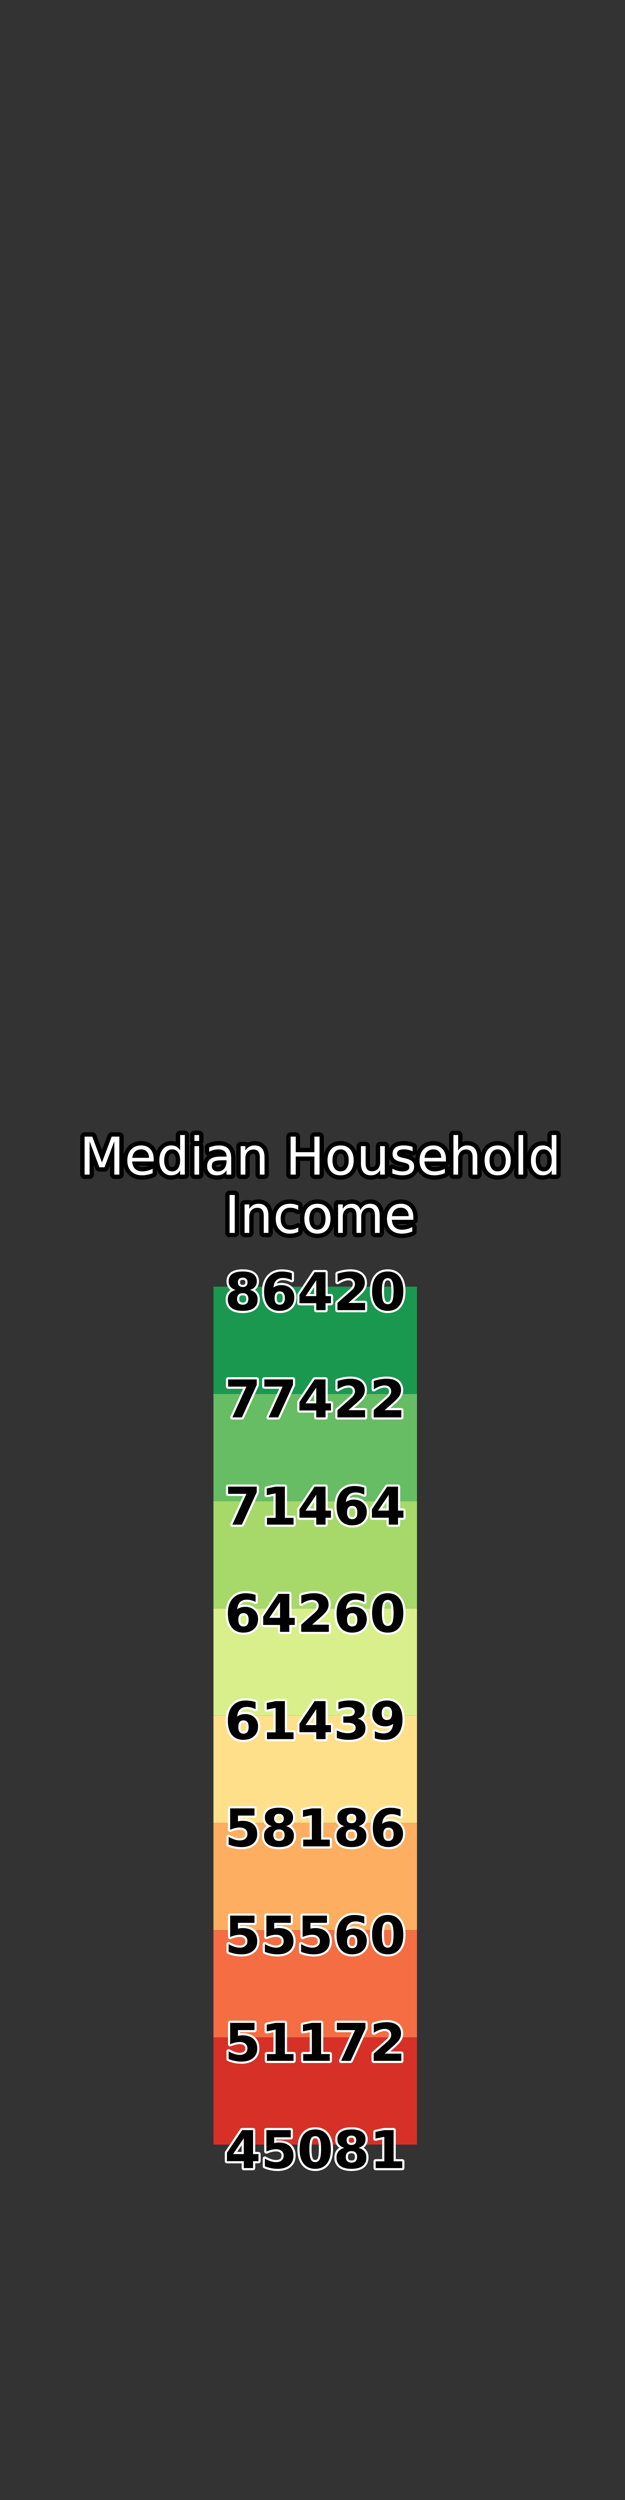 <?xml version="1.0" encoding="utf-8" standalone="no"?>
<!DOCTYPE svg PUBLIC "-//W3C//DTD SVG 1.1//EN"
  "http://www.w3.org/Graphics/SVG/1.1/DTD/svg11.dtd">
<svg xmlns:xlink="http://www.w3.org/1999/xlink" width="144pt" height="576pt" viewBox="0 0 144 576" xmlns="http://www.w3.org/2000/svg" version="1.1">
 <rect x="0" y="0" width="144" height="576" fill="#333333" stroke="none"/>
 <defs>
  <style type="text/css">*{stroke-linejoin: round; stroke-linecap: butt}</style>
 </defs>
 <g id="figure_1">
  <g id="patch_1">
   <path d="M 0 576 
L 144 576 
L 144 0 
L 0 0 
L 0 576 
z
" style="fill: none"/>
  </g>
  <g id="axes_1">
   <g id="patch_2">
    <path d="M 18 286.56 
L 42.618 286.56 
L 42.618 69.12 
L 18 69.12 
L 18 286.56 
z
" style="fill: none"/>
   </g>
  </g>
  <g id="axes_2">
   <g id="patch_3">
    <path d="M 49.182 286.56 
L 98.418 286.56 
L 98.418 69.12 
L 49.182 69.12 
L 49.182 286.56 
z
" style="fill: none"/>
   </g>
   <g id="text_1">
    <path d="M 19.493 261.878 
L 21.258 261.878 
L 23.489 267.831 
L 25.733 261.878 
L 27.498 261.878 
L 27.498 270.627 
L 26.343 270.627 
L 26.343 262.945 
L 24.087 268.945 
L 22.898 268.945 
L 20.643 262.945 
L 20.643 270.627 
L 19.493 270.627 
L 19.493 261.878 
z
M 35.414 267.076 
L 35.414 267.603 
L 30.456 267.603 
Q 30.528 268.716 31.128 269.3 
Q 31.728 269.883 32.8 269.883 
Q 33.421 269.883 34.004 269.731 
Q 34.587 269.579 35.163 269.273 
L 35.163 270.293 
Q 34.581 270.539 33.972 270.668 
Q 33.363 270.798 32.736 270.798 
Q 31.165 270.798 30.248 269.885 
Q 29.331 268.969 29.331 267.409 
Q 29.331 265.799 30.201 264.854 
Q 31.071 263.907 32.549 263.907 
Q 33.873 263.907 34.643 264.76 
Q 35.414 265.611 35.414 267.076 
z
M 34.336 266.759 
Q 34.324 265.876 33.841 265.349 
Q 33.357 264.82 32.56 264.82 
Q 31.658 264.82 31.116 265.33 
Q 30.574 265.84 30.492 266.766 
L 34.336 266.759 
z
M 41.501 265.06 
L 41.501 261.509 
L 42.579 261.509 
L 42.579 270.627 
L 41.501 270.627 
L 41.501 269.643 
Q 41.162 270.228 40.642 270.513 
Q 40.125 270.798 39.397 270.798 
Q 38.209 270.798 37.46 269.849 
Q 36.714 268.898 36.714 267.351 
Q 36.714 265.805 37.46 264.856 
Q 38.209 263.907 39.397 263.907 
Q 40.125 263.907 40.642 264.192 
Q 41.162 264.475 41.501 265.06 
z
M 37.828 267.351 
Q 37.828 268.54 38.317 269.217 
Q 38.807 269.894 39.662 269.894 
Q 40.517 269.894 41.008 269.217 
Q 41.501 268.54 41.501 267.351 
Q 41.501 266.163 41.008 265.486 
Q 40.517 264.809 39.662 264.809 
Q 38.807 264.809 38.317 265.486 
Q 37.828 266.163 37.828 267.351 
z
M 44.8 264.065 
L 45.878 264.065 
L 45.878 270.627 
L 44.8 270.627 
L 44.8 264.065 
z
M 44.8 261.509 
L 45.878 261.509 
L 45.878 262.876 
L 44.8 262.876 
L 44.8 261.509 
z
M 51.117 267.329 
Q 49.81 267.329 49.306 267.627 
Q 48.802 267.925 48.802 268.647 
Q 48.802 269.221 49.18 269.558 
Q 49.559 269.894 50.208 269.894 
Q 51.106 269.894 51.648 269.258 
Q 52.19 268.623 52.19 267.569 
L 52.19 267.329 
L 51.117 267.329 
z
M 53.268 266.883 
L 53.268 270.627 
L 52.19 270.627 
L 52.19 269.631 
Q 51.82 270.228 51.269 270.513 
Q 50.718 270.798 49.921 270.798 
Q 48.914 270.798 48.318 270.231 
Q 47.723 269.665 47.723 268.716 
Q 47.723 267.61 48.464 267.048 
Q 49.207 266.485 50.677 266.485 
L 52.19 266.485 
L 52.19 266.378 
Q 52.19 265.634 51.7 265.227 
Q 51.211 264.82 50.326 264.82 
Q 49.763 264.82 49.229 264.955 
Q 48.697 265.09 48.205 265.36 
L 48.205 264.363 
Q 48.796 264.134 49.353 264.021 
Q 49.91 263.907 50.437 263.907 
Q 51.862 263.907 52.565 264.646 
Q 53.268 265.383 53.268 266.883 
z
M 60.944 266.665 
L 60.944 270.627 
L 59.866 270.627 
L 59.866 266.701 
Q 59.866 265.769 59.502 265.308 
Q 59.138 264.844 58.413 264.844 
Q 57.539 264.844 57.034 265.401 
Q 56.53 265.956 56.53 266.918 
L 56.53 270.627 
L 55.446 270.627 
L 55.446 264.065 
L 56.53 264.065 
L 56.53 265.084 
Q 56.918 264.492 57.441 264.2 
Q 57.966 263.907 58.653 263.907 
Q 59.783 263.907 60.363 264.606 
Q 60.944 265.306 60.944 266.665 
z
M 66.954 261.878 
L 68.138 261.878 
L 68.138 265.465 
L 72.439 265.465 
L 72.439 261.878 
L 73.622 261.878 
L 73.622 270.627 
L 72.439 270.627 
L 72.439 266.461 
L 68.138 266.461 
L 68.138 270.627 
L 66.954 270.627 
L 66.954 261.878 
z
M 78.473 264.82 
Q 77.607 264.82 77.103 265.497 
Q 76.598 266.174 76.598 267.351 
Q 76.598 268.529 77.099 269.206 
Q 77.602 269.883 78.473 269.883 
Q 79.336 269.883 79.838 269.204 
Q 80.343 268.523 80.343 267.351 
Q 80.343 266.185 79.838 265.503 
Q 79.336 264.82 78.473 264.82 
z
M 78.473 263.907 
Q 79.88 263.907 80.682 264.822 
Q 81.487 265.735 81.487 267.351 
Q 81.487 268.962 80.682 269.881 
Q 79.88 270.798 78.473 270.798 
Q 77.062 270.798 76.261 269.881 
Q 75.462 268.962 75.462 267.351 
Q 75.462 265.735 76.261 264.822 
Q 77.062 263.907 78.473 263.907 
z
M 83.162 268.038 
L 83.162 264.065 
L 84.24 264.065 
L 84.24 267.996 
Q 84.24 268.928 84.602 269.395 
Q 84.966 269.86 85.693 269.86 
Q 86.565 269.86 87.071 269.303 
Q 87.58 268.746 87.58 267.784 
L 87.58 264.065 
L 88.658 264.065 
L 88.658 270.627 
L 87.58 270.627 
L 87.58 269.618 
Q 87.188 270.216 86.668 270.507 
Q 86.151 270.798 85.465 270.798 
Q 84.334 270.798 83.747 270.094 
Q 83.162 269.391 83.162 268.038 
z
M 85.875 263.907 
L 85.875 263.907 
z
M 95.061 264.258 
L 95.061 265.278 
Q 94.606 265.043 94.113 264.927 
Q 93.621 264.809 93.093 264.809 
Q 92.29 264.809 91.889 265.055 
Q 91.488 265.3 91.488 265.793 
Q 91.488 266.168 91.774 266.382 
Q 92.061 266.596 92.929 266.789 
L 93.299 266.871 
Q 94.446 267.117 94.93 267.565 
Q 95.414 268.013 95.414 268.816 
Q 95.414 269.731 94.69 270.265 
Q 93.966 270.798 92.701 270.798 
Q 92.174 270.798 91.602 270.695 
Q 91.03 270.591 90.398 270.387 
L 90.398 269.273 
Q 90.996 269.584 91.576 269.74 
Q 92.155 269.894 92.725 269.894 
Q 93.486 269.894 93.895 269.633 
Q 94.306 269.373 94.306 268.898 
Q 94.306 268.459 94.009 268.225 
Q 93.715 267.991 92.712 267.773 
L 92.337 267.685 
Q 91.336 267.475 90.889 267.038 
Q 90.445 266.601 90.445 265.84 
Q 90.445 264.914 91.101 264.411 
Q 91.758 263.907 92.965 263.907 
Q 93.561 263.907 94.088 263.995 
Q 94.617 264.081 95.061 264.258 
z
M 102.744 267.076 
L 102.744 267.603 
L 97.786 267.603 
Q 97.858 268.716 98.458 269.3 
Q 99.058 269.883 100.13 269.883 
Q 100.751 269.883 101.334 269.731 
Q 101.917 269.579 102.493 269.273 
L 102.493 270.293 
Q 101.911 270.539 101.302 270.668 
Q 100.693 270.798 100.066 270.798 
Q 98.495 270.798 97.578 269.885 
Q 96.661 268.969 96.661 267.409 
Q 96.661 265.799 97.531 264.854 
Q 98.401 263.907 99.879 263.907 
Q 101.203 263.907 101.973 264.76 
Q 102.744 265.611 102.744 267.076 
z
M 101.666 266.759 
Q 101.655 265.876 101.171 265.349 
Q 100.687 264.82 99.89 264.82 
Q 98.988 264.82 98.446 265.33 
Q 97.905 265.84 97.822 266.766 
L 101.666 266.759 
z
M 109.969 266.665 
L 109.969 270.627 
L 108.891 270.627 
L 108.891 266.701 
Q 108.891 265.769 108.527 265.308 
Q 108.164 264.844 107.438 264.844 
Q 106.564 264.844 106.06 265.401 
Q 105.555 265.956 105.555 266.918 
L 105.555 270.627 
L 104.472 270.627 
L 104.472 261.509 
L 105.555 261.509 
L 105.555 265.084 
Q 105.944 264.492 106.467 264.2 
Q 106.992 263.907 107.678 263.907 
Q 108.809 263.907 109.388 264.606 
Q 109.969 265.306 109.969 266.665 
z
M 114.661 264.82 
Q 113.795 264.82 113.29 265.497 
Q 112.786 266.174 112.786 267.351 
Q 112.786 268.529 113.287 269.206 
Q 113.789 269.883 114.661 269.883 
Q 115.523 269.883 116.026 269.204 
Q 116.53 268.523 116.53 267.351 
Q 116.53 266.185 116.026 265.503 
Q 115.523 264.82 114.661 264.82 
z
M 114.661 263.907 
Q 116.067 263.907 116.87 264.822 
Q 117.674 265.735 117.674 267.351 
Q 117.674 268.962 116.87 269.881 
Q 116.067 270.798 114.661 270.798 
Q 113.249 270.798 112.448 269.881 
Q 111.65 268.962 111.65 267.351 
Q 111.65 265.735 112.448 264.822 
Q 113.249 263.907 114.661 263.907 
z
M 119.46 261.509 
L 120.538 261.509 
L 120.538 270.627 
L 119.46 270.627 
L 119.46 261.509 
z
M 127.112 265.06 
L 127.112 261.509 
L 128.19 261.509 
L 128.19 270.627 
L 127.112 270.627 
L 127.112 269.643 
Q 126.773 270.228 126.254 270.513 
Q 125.736 270.798 125.009 270.798 
Q 123.82 270.798 123.072 269.849 
Q 122.325 268.898 122.325 267.351 
Q 122.325 265.805 123.072 264.856 
Q 123.82 263.907 125.009 263.907 
Q 125.736 263.907 126.254 264.192 
Q 126.773 264.475 127.112 265.06 
z
M 123.439 267.351 
Q 123.439 268.54 123.929 269.217 
Q 124.418 269.894 125.273 269.894 
Q 126.128 269.894 126.619 269.217 
Q 127.112 268.54 127.112 267.351 
Q 127.112 266.163 126.619 265.486 
Q 126.128 264.809 125.273 264.809 
Q 124.418 264.809 123.929 265.486 
Q 123.439 266.163 123.439 267.351 
z
" style="fill: #ffffff; stroke: #000000; stroke-width: 2"/>
    <path d="M 19.493 261.878 
L 21.258 261.878 
L 23.489 267.831 
L 25.733 261.878 
L 27.498 261.878 
L 27.498 270.627 
L 26.343 270.627 
L 26.343 262.945 
L 24.087 268.945 
L 22.898 268.945 
L 20.643 262.945 
L 20.643 270.627 
L 19.493 270.627 
L 19.493 261.878 
z
M 35.414 267.076 
L 35.414 267.603 
L 30.456 267.603 
Q 30.528 268.716 31.128 269.3 
Q 31.728 269.883 32.8 269.883 
Q 33.421 269.883 34.004 269.731 
Q 34.587 269.579 35.163 269.273 
L 35.163 270.293 
Q 34.581 270.539 33.972 270.668 
Q 33.363 270.798 32.736 270.798 
Q 31.165 270.798 30.248 269.885 
Q 29.331 268.969 29.331 267.409 
Q 29.331 265.799 30.201 264.854 
Q 31.071 263.907 32.549 263.907 
Q 33.873 263.907 34.643 264.76 
Q 35.414 265.611 35.414 267.076 
z
M 34.336 266.759 
Q 34.324 265.876 33.841 265.349 
Q 33.357 264.82 32.56 264.82 
Q 31.658 264.82 31.116 265.33 
Q 30.574 265.84 30.492 266.766 
L 34.336 266.759 
z
M 41.501 265.06 
L 41.501 261.509 
L 42.579 261.509 
L 42.579 270.627 
L 41.501 270.627 
L 41.501 269.643 
Q 41.162 270.228 40.642 270.513 
Q 40.125 270.798 39.397 270.798 
Q 38.209 270.798 37.46 269.849 
Q 36.714 268.898 36.714 267.351 
Q 36.714 265.805 37.46 264.856 
Q 38.209 263.907 39.397 263.907 
Q 40.125 263.907 40.642 264.192 
Q 41.162 264.475 41.501 265.06 
z
M 37.828 267.351 
Q 37.828 268.54 38.317 269.217 
Q 38.807 269.894 39.662 269.894 
Q 40.517 269.894 41.008 269.217 
Q 41.501 268.54 41.501 267.351 
Q 41.501 266.163 41.008 265.486 
Q 40.517 264.809 39.662 264.809 
Q 38.807 264.809 38.317 265.486 
Q 37.828 266.163 37.828 267.351 
z
M 44.8 264.065 
L 45.878 264.065 
L 45.878 270.627 
L 44.8 270.627 
L 44.8 264.065 
z
M 44.8 261.509 
L 45.878 261.509 
L 45.878 262.876 
L 44.8 262.876 
L 44.8 261.509 
z
M 51.117 267.329 
Q 49.81 267.329 49.306 267.627 
Q 48.802 267.925 48.802 268.647 
Q 48.802 269.221 49.18 269.558 
Q 49.559 269.894 50.208 269.894 
Q 51.106 269.894 51.648 269.258 
Q 52.19 268.623 52.19 267.569 
L 52.19 267.329 
L 51.117 267.329 
z
M 53.268 266.883 
L 53.268 270.627 
L 52.19 270.627 
L 52.19 269.631 
Q 51.82 270.228 51.269 270.513 
Q 50.718 270.798 49.921 270.798 
Q 48.914 270.798 48.318 270.231 
Q 47.723 269.665 47.723 268.716 
Q 47.723 267.61 48.464 267.048 
Q 49.207 266.485 50.677 266.485 
L 52.19 266.485 
L 52.19 266.378 
Q 52.19 265.634 51.7 265.227 
Q 51.211 264.82 50.326 264.82 
Q 49.763 264.82 49.229 264.955 
Q 48.697 265.09 48.205 265.36 
L 48.205 264.363 
Q 48.796 264.134 49.353 264.021 
Q 49.91 263.907 50.437 263.907 
Q 51.862 263.907 52.565 264.646 
Q 53.268 265.383 53.268 266.883 
z
M 60.944 266.665 
L 60.944 270.627 
L 59.866 270.627 
L 59.866 266.701 
Q 59.866 265.769 59.502 265.308 
Q 59.138 264.844 58.413 264.844 
Q 57.539 264.844 57.034 265.401 
Q 56.53 265.956 56.53 266.918 
L 56.53 270.627 
L 55.446 270.627 
L 55.446 264.065 
L 56.53 264.065 
L 56.53 265.084 
Q 56.918 264.492 57.441 264.2 
Q 57.966 263.907 58.653 263.907 
Q 59.783 263.907 60.363 264.606 
Q 60.944 265.306 60.944 266.665 
z
M 66.954 261.878 
L 68.138 261.878 
L 68.138 265.465 
L 72.439 265.465 
L 72.439 261.878 
L 73.622 261.878 
L 73.622 270.627 
L 72.439 270.627 
L 72.439 266.461 
L 68.138 266.461 
L 68.138 270.627 
L 66.954 270.627 
L 66.954 261.878 
z
M 78.473 264.82 
Q 77.607 264.82 77.103 265.497 
Q 76.598 266.174 76.598 267.351 
Q 76.598 268.529 77.099 269.206 
Q 77.602 269.883 78.473 269.883 
Q 79.336 269.883 79.838 269.204 
Q 80.343 268.523 80.343 267.351 
Q 80.343 266.185 79.838 265.503 
Q 79.336 264.82 78.473 264.82 
z
M 78.473 263.907 
Q 79.88 263.907 80.682 264.822 
Q 81.487 265.735 81.487 267.351 
Q 81.487 268.962 80.682 269.881 
Q 79.88 270.798 78.473 270.798 
Q 77.062 270.798 76.261 269.881 
Q 75.462 268.962 75.462 267.351 
Q 75.462 265.735 76.261 264.822 
Q 77.062 263.907 78.473 263.907 
z
M 83.162 268.038 
L 83.162 264.065 
L 84.24 264.065 
L 84.24 267.996 
Q 84.24 268.928 84.602 269.395 
Q 84.966 269.86 85.693 269.86 
Q 86.565 269.86 87.071 269.303 
Q 87.58 268.746 87.58 267.784 
L 87.58 264.065 
L 88.658 264.065 
L 88.658 270.627 
L 87.58 270.627 
L 87.58 269.618 
Q 87.188 270.216 86.668 270.507 
Q 86.151 270.798 85.465 270.798 
Q 84.334 270.798 83.747 270.094 
Q 83.162 269.391 83.162 268.038 
z
M 85.875 263.907 
L 85.875 263.907 
z
M 95.061 264.258 
L 95.061 265.278 
Q 94.606 265.043 94.113 264.927 
Q 93.621 264.809 93.093 264.809 
Q 92.29 264.809 91.889 265.055 
Q 91.488 265.3 91.488 265.793 
Q 91.488 266.168 91.774 266.382 
Q 92.061 266.596 92.929 266.789 
L 93.299 266.871 
Q 94.446 267.117 94.93 267.565 
Q 95.414 268.013 95.414 268.816 
Q 95.414 269.731 94.69 270.265 
Q 93.966 270.798 92.701 270.798 
Q 92.174 270.798 91.602 270.695 
Q 91.03 270.591 90.398 270.387 
L 90.398 269.273 
Q 90.996 269.584 91.576 269.74 
Q 92.155 269.894 92.725 269.894 
Q 93.486 269.894 93.895 269.633 
Q 94.306 269.373 94.306 268.898 
Q 94.306 268.459 94.009 268.225 
Q 93.715 267.991 92.712 267.773 
L 92.337 267.685 
Q 91.336 267.475 90.889 267.038 
Q 90.445 266.601 90.445 265.84 
Q 90.445 264.914 91.101 264.411 
Q 91.758 263.907 92.965 263.907 
Q 93.561 263.907 94.088 263.995 
Q 94.617 264.081 95.061 264.258 
z
M 102.744 267.076 
L 102.744 267.603 
L 97.786 267.603 
Q 97.858 268.716 98.458 269.3 
Q 99.058 269.883 100.13 269.883 
Q 100.751 269.883 101.334 269.731 
Q 101.917 269.579 102.493 269.273 
L 102.493 270.293 
Q 101.911 270.539 101.302 270.668 
Q 100.693 270.798 100.066 270.798 
Q 98.495 270.798 97.578 269.885 
Q 96.661 268.969 96.661 267.409 
Q 96.661 265.799 97.531 264.854 
Q 98.401 263.907 99.879 263.907 
Q 101.203 263.907 101.973 264.76 
Q 102.744 265.611 102.744 267.076 
z
M 101.666 266.759 
Q 101.655 265.876 101.171 265.349 
Q 100.687 264.82 99.89 264.82 
Q 98.988 264.82 98.446 265.33 
Q 97.905 265.84 97.822 266.766 
L 101.666 266.759 
z
M 109.969 266.665 
L 109.969 270.627 
L 108.891 270.627 
L 108.891 266.701 
Q 108.891 265.769 108.527 265.308 
Q 108.164 264.844 107.438 264.844 
Q 106.564 264.844 106.06 265.401 
Q 105.555 265.956 105.555 266.918 
L 105.555 270.627 
L 104.472 270.627 
L 104.472 261.509 
L 105.555 261.509 
L 105.555 265.084 
Q 105.944 264.492 106.467 264.2 
Q 106.992 263.907 107.678 263.907 
Q 108.809 263.907 109.388 264.606 
Q 109.969 265.306 109.969 266.665 
z
M 114.661 264.82 
Q 113.795 264.82 113.29 265.497 
Q 112.786 266.174 112.786 267.351 
Q 112.786 268.529 113.287 269.206 
Q 113.789 269.883 114.661 269.883 
Q 115.523 269.883 116.026 269.204 
Q 116.53 268.523 116.53 267.351 
Q 116.53 266.185 116.026 265.503 
Q 115.523 264.82 114.661 264.82 
z
M 114.661 263.907 
Q 116.067 263.907 116.87 264.822 
Q 117.674 265.735 117.674 267.351 
Q 117.674 268.962 116.87 269.881 
Q 116.067 270.798 114.661 270.798 
Q 113.249 270.798 112.448 269.881 
Q 111.65 268.962 111.65 267.351 
Q 111.65 265.735 112.448 264.822 
Q 113.249 263.907 114.661 263.907 
z
M 119.46 261.509 
L 120.538 261.509 
L 120.538 270.627 
L 119.46 270.627 
L 119.46 261.509 
z
M 127.112 265.06 
L 127.112 261.509 
L 128.19 261.509 
L 128.19 270.627 
L 127.112 270.627 
L 127.112 269.643 
Q 126.773 270.228 126.254 270.513 
Q 125.736 270.798 125.009 270.798 
Q 123.82 270.798 123.072 269.849 
Q 122.325 268.898 122.325 267.351 
Q 122.325 265.805 123.072 264.856 
Q 123.82 263.907 125.009 263.907 
Q 125.736 263.907 126.254 264.192 
Q 126.773 264.475 127.112 265.06 
z
M 123.439 267.351 
Q 123.439 268.54 123.929 269.217 
Q 124.418 269.894 125.273 269.894 
Q 126.128 269.894 126.619 269.217 
Q 127.112 268.54 127.112 267.351 
Q 127.112 266.163 126.619 265.486 
Q 126.128 264.809 125.273 264.809 
Q 124.418 264.809 123.929 265.486 
Q 123.439 266.163 123.439 267.351 
z
" style="fill: #ffffff"/>
    <path d="M 52.898 275.316 
L 54.082 275.316 
L 54.082 284.064 
L 52.898 284.064 
L 52.898 275.316 
z
M 61.847 280.103 
L 61.847 284.064 
L 60.769 284.064 
L 60.769 280.138 
Q 60.769 279.206 60.405 278.745 
Q 60.041 278.282 59.316 278.282 
Q 58.442 278.282 57.938 278.839 
Q 57.433 279.394 57.433 280.356 
L 57.433 284.064 
L 56.349 284.064 
L 56.349 277.502 
L 57.433 277.502 
L 57.433 278.522 
Q 57.821 277.929 58.344 277.637 
Q 58.869 277.344 59.556 277.344 
Q 60.686 277.344 61.266 278.044 
Q 61.847 278.743 61.847 280.103 
z
M 68.719 277.753 
L 68.719 278.762 
Q 68.262 278.509 67.802 278.383 
Q 67.343 278.257 66.874 278.257 
Q 65.824 278.257 65.243 278.923 
Q 64.664 279.587 64.664 280.789 
Q 64.664 281.991 65.243 282.656 
Q 65.824 283.32 66.874 283.32 
Q 67.343 283.32 67.802 283.194 
Q 68.262 283.069 68.719 282.816 
L 68.719 283.813 
Q 68.267 284.023 67.784 284.128 
Q 67.302 284.235 66.756 284.235 
Q 65.273 284.235 64.399 283.303 
Q 63.527 282.371 63.527 280.789 
Q 63.527 279.184 64.409 278.265 
Q 65.292 277.344 66.827 277.344 
Q 67.324 277.344 67.799 277.447 
Q 68.273 277.549 68.719 277.753 
z
M 73.136 278.257 
Q 72.27 278.257 71.766 278.934 
Q 71.261 279.611 71.261 280.789 
Q 71.261 281.966 71.762 282.643 
Q 72.264 283.32 73.136 283.32 
Q 73.999 283.32 74.501 282.641 
Q 75.006 281.961 75.006 280.789 
Q 75.006 279.623 74.501 278.94 
Q 73.999 278.257 73.136 278.257 
z
M 73.136 277.344 
Q 74.543 277.344 75.345 278.259 
Q 76.149 279.173 76.149 280.789 
Q 76.149 282.399 75.345 283.318 
Q 74.543 284.235 73.136 284.235 
Q 71.724 284.235 70.924 283.318 
Q 70.125 282.399 70.125 280.789 
Q 70.125 279.173 70.924 278.259 
Q 71.724 277.344 73.136 277.344 
z
M 83.045 278.762 
Q 83.45 278.034 84.012 277.689 
Q 84.575 277.344 85.336 277.344 
Q 86.362 277.344 86.919 278.062 
Q 87.476 278.779 87.476 280.103 
L 87.476 284.064 
L 86.392 284.064 
L 86.392 280.138 
Q 86.392 279.195 86.056 278.739 
Q 85.722 278.282 85.038 278.282 
Q 84.2 278.282 83.712 278.839 
Q 83.227 279.394 83.227 280.356 
L 83.227 284.064 
L 82.143 284.064 
L 82.143 280.138 
Q 82.143 279.189 81.809 278.736 
Q 81.476 278.282 80.778 278.282 
Q 79.951 278.282 79.464 278.841 
Q 78.978 279.399 78.978 280.356 
L 78.978 284.064 
L 77.894 284.064 
L 77.894 277.502 
L 78.978 277.502 
L 78.978 278.522 
Q 79.347 277.918 79.863 277.631 
Q 80.379 277.344 81.087 277.344 
Q 81.804 277.344 82.304 277.708 
Q 82.805 278.07 83.045 278.762 
z
M 95.239 280.513 
L 95.239 281.04 
L 90.281 281.04 
Q 90.353 282.154 90.953 282.737 
Q 91.552 283.32 92.625 283.32 
Q 93.246 283.32 93.829 283.168 
Q 94.412 283.016 94.987 282.711 
L 94.987 283.731 
Q 94.406 283.976 93.797 284.106 
Q 93.188 284.235 92.561 284.235 
Q 90.99 284.235 90.073 283.322 
Q 89.156 282.407 89.156 280.847 
Q 89.156 279.236 90.026 278.291 
Q 90.896 277.344 92.374 277.344 
Q 93.698 277.344 94.468 278.197 
Q 95.239 279.049 95.239 280.513 
z
M 94.161 280.196 
Q 94.149 279.313 93.666 278.786 
Q 93.182 278.257 92.385 278.257 
Q 91.483 278.257 90.941 278.767 
Q 90.399 279.277 90.317 280.204 
L 94.161 280.196 
z
" style="fill: #ffffff; stroke: #000000; stroke-width: 2"/>
    <path d="M 52.898 275.316 
L 54.082 275.316 
L 54.082 284.064 
L 52.898 284.064 
L 52.898 275.316 
z
M 61.847 280.103 
L 61.847 284.064 
L 60.769 284.064 
L 60.769 280.138 
Q 60.769 279.206 60.405 278.745 
Q 60.041 278.282 59.316 278.282 
Q 58.442 278.282 57.938 278.839 
Q 57.433 279.394 57.433 280.356 
L 57.433 284.064 
L 56.349 284.064 
L 56.349 277.502 
L 57.433 277.502 
L 57.433 278.522 
Q 57.821 277.929 58.344 277.637 
Q 58.869 277.344 59.556 277.344 
Q 60.686 277.344 61.266 278.044 
Q 61.847 278.743 61.847 280.103 
z
M 68.719 277.753 
L 68.719 278.762 
Q 68.262 278.509 67.802 278.383 
Q 67.343 278.257 66.874 278.257 
Q 65.824 278.257 65.243 278.923 
Q 64.664 279.587 64.664 280.789 
Q 64.664 281.991 65.243 282.656 
Q 65.824 283.32 66.874 283.32 
Q 67.343 283.32 67.802 283.194 
Q 68.262 283.069 68.719 282.816 
L 68.719 283.813 
Q 68.267 284.023 67.784 284.128 
Q 67.302 284.235 66.756 284.235 
Q 65.273 284.235 64.399 283.303 
Q 63.527 282.371 63.527 280.789 
Q 63.527 279.184 64.409 278.265 
Q 65.292 277.344 66.827 277.344 
Q 67.324 277.344 67.799 277.447 
Q 68.273 277.549 68.719 277.753 
z
M 73.136 278.257 
Q 72.27 278.257 71.766 278.934 
Q 71.261 279.611 71.261 280.789 
Q 71.261 281.966 71.762 282.643 
Q 72.264 283.32 73.136 283.32 
Q 73.999 283.32 74.501 282.641 
Q 75.006 281.961 75.006 280.789 
Q 75.006 279.623 74.501 278.94 
Q 73.999 278.257 73.136 278.257 
z
M 73.136 277.344 
Q 74.543 277.344 75.345 278.259 
Q 76.149 279.173 76.149 280.789 
Q 76.149 282.399 75.345 283.318 
Q 74.543 284.235 73.136 284.235 
Q 71.724 284.235 70.924 283.318 
Q 70.125 282.399 70.125 280.789 
Q 70.125 279.173 70.924 278.259 
Q 71.724 277.344 73.136 277.344 
z
M 83.045 278.762 
Q 83.45 278.034 84.012 277.689 
Q 84.575 277.344 85.336 277.344 
Q 86.362 277.344 86.919 278.062 
Q 87.476 278.779 87.476 280.103 
L 87.476 284.064 
L 86.392 284.064 
L 86.392 280.138 
Q 86.392 279.195 86.056 278.739 
Q 85.722 278.282 85.038 278.282 
Q 84.2 278.282 83.712 278.839 
Q 83.227 279.394 83.227 280.356 
L 83.227 284.064 
L 82.143 284.064 
L 82.143 280.138 
Q 82.143 279.189 81.809 278.736 
Q 81.476 278.282 80.778 278.282 
Q 79.951 278.282 79.464 278.841 
Q 78.978 279.399 78.978 280.356 
L 78.978 284.064 
L 77.894 284.064 
L 77.894 277.502 
L 78.978 277.502 
L 78.978 278.522 
Q 79.347 277.918 79.863 277.631 
Q 80.379 277.344 81.087 277.344 
Q 81.804 277.344 82.304 277.708 
Q 82.805 278.07 83.045 278.762 
z
M 95.239 280.513 
L 95.239 281.04 
L 90.281 281.04 
Q 90.353 282.154 90.953 282.737 
Q 91.552 283.32 92.625 283.32 
Q 93.246 283.32 93.829 283.168 
Q 94.412 283.016 94.987 282.711 
L 94.987 283.731 
Q 94.406 283.976 93.797 284.106 
Q 93.188 284.235 92.561 284.235 
Q 90.99 284.235 90.073 283.322 
Q 89.156 282.407 89.156 280.847 
Q 89.156 279.236 90.026 278.291 
Q 90.896 277.344 92.374 277.344 
Q 93.698 277.344 94.468 278.197 
Q 95.239 279.049 95.239 280.513 
z
M 94.161 280.196 
Q 94.149 279.313 93.666 278.786 
Q 93.182 278.257 92.385 278.257 
Q 91.483 278.257 90.941 278.767 
Q 90.399 279.277 90.317 280.204 
L 94.161 280.196 
z
" style="fill: #ffffff"/>
   </g>
  </g>
  <g id="axes_3">
   <g id="patch_4">
    <path d="M 104.982 286.56 
L 129.6 286.56 
L 129.6 69.12 
L 104.982 69.12 
L 104.982 286.56 
z
" style="fill: none"/>
   </g>
  </g>
  <g id="axes_4">
   <g id="patch_5">
    <path d="M 18 504 
L 42.618 504 
L 42.618 286.56 
L 18 286.56 
L 18 504 
z
" style="fill: none"/>
   </g>
  </g>
  <g id="axes_5">
   <g id="patch_6">
    <path d="M 49.182 504 
L 98.418 504 
L 98.418 286.56 
L 49.182 286.56 
L 49.182 504 
z
" style="fill: none"/>
   </g>
   <g id="patch_7">
    <path d="M 49.182 494.116 
L 96.073 494.116 
L 96.073 469.407 
L 49.182 469.407 
z
" clip-path="url(#pa0d8109aef)" style="fill: #d73027"/>
   </g>
   <g id="patch_8">
    <path d="M 49.182 469.407 
L 96.073 469.407 
L 96.073 444.698 
L 49.182 444.698 
z
" clip-path="url(#pa0d8109aef)" style="fill: #f46d43"/>
   </g>
   <g id="patch_9">
    <path d="M 49.182 444.698 
L 96.073 444.698 
L 96.073 419.989 
L 49.182 419.989 
z
" clip-path="url(#pa0d8109aef)" style="fill: #fdae61"/>
   </g>
   <g id="patch_10">
    <path d="M 49.182 419.989 
L 96.073 419.989 
L 96.073 395.28 
L 49.182 395.28 
z
" clip-path="url(#pa0d8109aef)" style="fill: #fee08b"/>
   </g>
   <g id="patch_11">
    <path d="M 49.182 395.28 
L 96.073 395.28 
L 96.073 370.571 
L 49.182 370.571 
z
" clip-path="url(#pa0d8109aef)" style="fill: #d9ef8b"/>
   </g>
   <g id="patch_12">
    <path d="M 49.182 370.571 
L 96.073 370.571 
L 96.073 345.862 
L 49.182 345.862 
z
" clip-path="url(#pa0d8109aef)" style="fill: #a6d96a"/>
   </g>
   <g id="patch_13">
    <path d="M 49.182 345.862 
L 96.073 345.862 
L 96.073 321.153 
L 49.182 321.153 
z
" clip-path="url(#pa0d8109aef)" style="fill: #66bd63"/>
   </g>
   <g id="patch_14">
    <path d="M 49.182 321.153 
L 96.073 321.153 
L 96.073 296.444 
L 49.182 296.444 
z
" clip-path="url(#pa0d8109aef)" style="fill: #1a9850"/>
   </g>
   <g id="text_2">
    <path d="M 56.172 492.637 
L 53.701 496.299 
L 56.172 496.299 
L 56.172 492.637 
z
M 55.797 490.779 
L 58.306 490.779 
L 58.306 496.299 
L 59.552 496.299 
L 59.552 497.934 
L 58.306 497.934 
L 58.306 499.528 
L 56.172 499.528 
L 56.172 497.934 
L 52.294 497.934 
L 52.294 496.001 
L 55.797 490.779 
z
M 61.375 490.779 
L 66.983 490.779 
L 66.983 492.439 
L 63.175 492.439 
L 63.175 493.793 
Q 63.432 493.721 63.693 493.684 
Q 63.953 493.644 64.235 493.644 
Q 65.834 493.644 66.725 494.445 
Q 67.615 495.246 67.615 496.674 
Q 67.615 498.092 66.646 498.896 
Q 65.676 499.699 63.953 499.699 
Q 63.209 499.699 62.48 499.554 
Q 61.75 499.41 61.03 499.118 
L 61.03 497.342 
Q 61.745 497.752 62.386 497.959 
Q 63.027 498.163 63.597 498.163 
Q 64.416 498.163 64.887 497.762 
Q 65.36 497.361 65.36 496.674 
Q 65.36 495.983 64.887 495.585 
Q 64.416 495.186 63.597 495.186 
Q 63.11 495.186 62.558 495.313 
Q 62.009 495.439 61.375 495.701 
L 61.375 490.779 
z
M 73.974 495.144 
Q 73.974 493.504 73.666 492.834 
Q 73.359 492.163 72.631 492.163 
Q 71.905 492.163 71.594 492.834 
Q 71.283 493.504 71.283 495.144 
Q 71.283 496.804 71.594 497.484 
Q 71.905 498.163 72.631 498.163 
Q 73.353 498.163 73.662 497.484 
Q 73.974 496.804 73.974 495.144 
z
M 76.229 495.163 
Q 76.229 497.336 75.292 498.517 
Q 74.354 499.699 72.631 499.699 
Q 70.902 499.699 69.965 498.517 
Q 69.027 497.336 69.027 495.163 
Q 69.027 492.983 69.965 491.803 
Q 70.902 490.622 72.631 490.622 
Q 74.354 490.622 75.292 491.803 
Q 76.229 492.983 76.229 495.163 
z
M 80.981 495.613 
Q 80.349 495.613 80.007 495.96 
Q 79.668 496.305 79.668 496.95 
Q 79.668 497.595 80.007 497.938 
Q 80.349 498.279 80.981 498.279 
Q 81.609 498.279 81.942 497.938 
Q 82.276 497.595 82.276 496.95 
Q 82.276 496.299 81.942 495.956 
Q 81.609 495.613 80.981 495.613 
z
M 79.334 494.871 
Q 78.537 494.629 78.132 494.132 
Q 77.729 493.633 77.729 492.889 
Q 77.729 491.783 78.554 491.203 
Q 79.381 490.622 80.981 490.622 
Q 82.569 490.622 83.394 491.199 
Q 84.221 491.777 84.221 492.889 
Q 84.221 493.633 83.814 494.132 
Q 83.407 494.629 82.61 494.871 
Q 83.501 495.116 83.954 495.669 
Q 84.408 496.223 84.408 497.066 
Q 84.408 498.368 83.544 499.033 
Q 82.679 499.699 80.981 499.699 
Q 79.276 499.699 78.406 499.033 
Q 77.536 498.368 77.536 497.066 
Q 77.536 496.223 77.99 495.669 
Q 78.444 495.116 79.334 494.871 
z
M 79.861 493.118 
Q 79.861 493.639 80.152 493.92 
Q 80.442 494.201 80.981 494.201 
Q 81.507 494.201 81.794 493.92 
Q 82.083 493.639 82.083 493.118 
Q 82.083 492.596 81.794 492.319 
Q 81.507 492.039 80.981 492.039 
Q 80.442 492.039 80.152 492.321 
Q 79.861 492.602 79.861 493.118 
z
M 86.559 497.97 
L 88.552 497.97 
L 88.552 492.315 
L 86.506 492.737 
L 86.506 491.201 
L 88.539 490.779 
L 90.684 490.779 
L 90.684 497.97 
L 92.677 497.97 
L 92.677 499.528 
L 86.559 499.528 
L 86.559 497.97 
z
" style="stroke: #ffffff"/>
    <path d="M 56.172 492.637 
L 53.701 496.299 
L 56.172 496.299 
L 56.172 492.637 
z
M 55.797 490.779 
L 58.306 490.779 
L 58.306 496.299 
L 59.552 496.299 
L 59.552 497.934 
L 58.306 497.934 
L 58.306 499.528 
L 56.172 499.528 
L 56.172 497.934 
L 52.294 497.934 
L 52.294 496.001 
L 55.797 490.779 
z
M 61.375 490.779 
L 66.983 490.779 
L 66.983 492.439 
L 63.175 492.439 
L 63.175 493.793 
Q 63.432 493.721 63.693 493.684 
Q 63.953 493.644 64.235 493.644 
Q 65.834 493.644 66.725 494.445 
Q 67.615 495.246 67.615 496.674 
Q 67.615 498.092 66.646 498.896 
Q 65.676 499.699 63.953 499.699 
Q 63.209 499.699 62.48 499.554 
Q 61.75 499.41 61.03 499.118 
L 61.03 497.342 
Q 61.745 497.752 62.386 497.959 
Q 63.027 498.163 63.597 498.163 
Q 64.416 498.163 64.887 497.762 
Q 65.36 497.361 65.36 496.674 
Q 65.36 495.983 64.887 495.585 
Q 64.416 495.186 63.597 495.186 
Q 63.11 495.186 62.558 495.313 
Q 62.009 495.439 61.375 495.701 
L 61.375 490.779 
z
M 73.974 495.144 
Q 73.974 493.504 73.666 492.834 
Q 73.359 492.163 72.631 492.163 
Q 71.905 492.163 71.594 492.834 
Q 71.283 493.504 71.283 495.144 
Q 71.283 496.804 71.594 497.484 
Q 71.905 498.163 72.631 498.163 
Q 73.353 498.163 73.662 497.484 
Q 73.974 496.804 73.974 495.144 
z
M 76.229 495.163 
Q 76.229 497.336 75.292 498.517 
Q 74.354 499.699 72.631 499.699 
Q 70.902 499.699 69.965 498.517 
Q 69.027 497.336 69.027 495.163 
Q 69.027 492.983 69.965 491.803 
Q 70.902 490.622 72.631 490.622 
Q 74.354 490.622 75.292 491.803 
Q 76.229 492.983 76.229 495.163 
z
M 80.981 495.613 
Q 80.349 495.613 80.007 495.96 
Q 79.668 496.305 79.668 496.95 
Q 79.668 497.595 80.007 497.938 
Q 80.349 498.279 80.981 498.279 
Q 81.609 498.279 81.942 497.938 
Q 82.276 497.595 82.276 496.95 
Q 82.276 496.299 81.942 495.956 
Q 81.609 495.613 80.981 495.613 
z
M 79.334 494.871 
Q 78.537 494.629 78.132 494.132 
Q 77.729 493.633 77.729 492.889 
Q 77.729 491.783 78.554 491.203 
Q 79.381 490.622 80.981 490.622 
Q 82.569 490.622 83.394 491.199 
Q 84.221 491.777 84.221 492.889 
Q 84.221 493.633 83.814 494.132 
Q 83.407 494.629 82.61 494.871 
Q 83.501 495.116 83.954 495.669 
Q 84.408 496.223 84.408 497.066 
Q 84.408 498.368 83.544 499.033 
Q 82.679 499.699 80.981 499.699 
Q 79.276 499.699 78.406 499.033 
Q 77.536 498.368 77.536 497.066 
Q 77.536 496.223 77.99 495.669 
Q 78.444 495.116 79.334 494.871 
z
M 79.861 493.118 
Q 79.861 493.639 80.152 493.92 
Q 80.442 494.201 80.981 494.201 
Q 81.507 494.201 81.794 493.92 
Q 82.083 493.639 82.083 493.118 
Q 82.083 492.596 81.794 492.319 
Q 81.507 492.039 80.981 492.039 
Q 80.442 492.039 80.152 492.321 
Q 79.861 492.602 79.861 493.118 
z
M 86.559 497.97 
L 88.552 497.97 
L 88.552 492.315 
L 86.506 492.737 
L 86.506 491.201 
L 88.539 490.779 
L 90.684 490.779 
L 90.684 497.97 
L 92.677 497.97 
L 92.677 499.528 
L 86.559 499.528 
L 86.559 497.97 
z
"/>
   </g>
   <g id="text_3">
    <path d="M 53.026 466.07 
L 58.634 466.07 
L 58.634 467.73 
L 54.826 467.73 
L 54.826 469.083 
Q 55.082 469.012 55.343 468.975 
Q 55.604 468.935 55.885 468.935 
Q 57.484 468.935 58.375 469.736 
Q 59.266 470.537 59.266 471.965 
Q 59.266 473.383 58.296 474.187 
Q 57.327 474.99 55.604 474.99 
Q 54.859 474.99 54.13 474.845 
Q 53.401 474.701 52.681 474.408 
L 52.681 472.633 
Q 53.395 473.043 54.036 473.25 
Q 54.677 473.454 55.247 473.454 
Q 56.067 473.454 56.537 473.053 
Q 57.01 472.652 57.01 471.965 
Q 57.01 471.273 56.537 470.876 
Q 56.067 470.477 55.247 470.477 
Q 54.76 470.477 54.209 470.604 
Q 53.659 470.73 53.026 470.992 
L 53.026 466.07 
z
M 61.51 473.261 
L 63.503 473.261 
L 63.503 467.606 
L 61.458 468.028 
L 61.458 466.492 
L 63.49 466.07 
L 65.635 466.07 
L 65.635 473.261 
L 67.628 473.261 
L 67.628 474.819 
L 61.51 474.819 
L 61.51 473.261 
z
M 69.86 473.261 
L 71.853 473.261 
L 71.853 467.606 
L 69.807 468.028 
L 69.807 466.492 
L 71.84 466.07 
L 73.985 466.07 
L 73.985 473.261 
L 75.978 473.261 
L 75.978 474.819 
L 69.86 474.819 
L 69.86 473.261 
z
M 77.606 466.07 
L 84.198 466.07 
L 84.198 467.342 
L 80.787 474.819 
L 78.59 474.819 
L 81.819 467.73 
L 77.606 467.73 
L 77.606 466.07 
z
M 88.61 473.162 
L 92.46 473.162 
L 92.46 474.819 
L 86.101 474.819 
L 86.101 473.162 
L 89.295 470.342 
Q 89.724 469.955 89.928 469.586 
Q 90.133 469.217 90.133 468.819 
Q 90.133 468.204 89.72 467.829 
Q 89.308 467.454 88.621 467.454 
Q 88.095 467.454 87.466 467.679 
Q 86.84 467.904 86.126 468.35 
L 86.126 466.428 
Q 86.887 466.177 87.631 466.046 
Q 88.376 465.913 89.09 465.913 
Q 90.661 465.913 91.531 466.605 
Q 92.401 467.295 92.401 468.532 
Q 92.401 469.247 92.032 469.865 
Q 91.663 470.482 90.48 471.521 
L 88.61 473.162 
z
" style="stroke: #ffffff"/>
    <path d="M 53.026 466.07 
L 58.634 466.07 
L 58.634 467.73 
L 54.826 467.73 
L 54.826 469.083 
Q 55.082 469.012 55.343 468.975 
Q 55.604 468.935 55.885 468.935 
Q 57.484 468.935 58.375 469.736 
Q 59.266 470.537 59.266 471.965 
Q 59.266 473.383 58.296 474.187 
Q 57.327 474.99 55.604 474.99 
Q 54.859 474.99 54.13 474.845 
Q 53.401 474.701 52.681 474.408 
L 52.681 472.633 
Q 53.395 473.043 54.036 473.25 
Q 54.677 473.454 55.247 473.454 
Q 56.067 473.454 56.537 473.053 
Q 57.01 472.652 57.01 471.965 
Q 57.01 471.273 56.537 470.876 
Q 56.067 470.477 55.247 470.477 
Q 54.76 470.477 54.209 470.604 
Q 53.659 470.73 53.026 470.992 
L 53.026 466.07 
z
M 61.51 473.261 
L 63.503 473.261 
L 63.503 467.606 
L 61.458 468.028 
L 61.458 466.492 
L 63.49 466.07 
L 65.635 466.07 
L 65.635 473.261 
L 67.628 473.261 
L 67.628 474.819 
L 61.51 474.819 
L 61.51 473.261 
z
M 69.86 473.261 
L 71.853 473.261 
L 71.853 467.606 
L 69.807 468.028 
L 69.807 466.492 
L 71.84 466.07 
L 73.985 466.07 
L 73.985 473.261 
L 75.978 473.261 
L 75.978 474.819 
L 69.86 474.819 
L 69.86 473.261 
z
M 77.606 466.07 
L 84.198 466.07 
L 84.198 467.342 
L 80.787 474.819 
L 78.59 474.819 
L 81.819 467.73 
L 77.606 467.73 
L 77.606 466.07 
z
M 88.61 473.162 
L 92.46 473.162 
L 92.46 474.819 
L 86.101 474.819 
L 86.101 473.162 
L 89.295 470.342 
Q 89.724 469.955 89.928 469.586 
Q 90.133 469.217 90.133 468.819 
Q 90.133 468.204 89.72 467.829 
Q 89.308 467.454 88.621 467.454 
Q 88.095 467.454 87.466 467.679 
Q 86.84 467.904 86.126 468.35 
L 86.126 466.428 
Q 86.887 466.177 87.631 466.046 
Q 88.376 465.913 89.09 465.913 
Q 90.661 465.913 91.531 466.605 
Q 92.401 467.295 92.401 468.532 
Q 92.401 469.247 92.032 469.865 
Q 91.663 470.482 90.48 471.521 
L 88.61 473.162 
z
"/>
   </g>
   <g id="text_4">
    <path d="M 53.026 441.361 
L 58.634 441.361 
L 58.634 443.021 
L 54.826 443.021 
L 54.826 444.374 
Q 55.082 444.303 55.343 444.266 
Q 55.604 444.226 55.885 444.226 
Q 57.484 444.226 58.375 445.027 
Q 59.266 445.827 59.266 447.256 
Q 59.266 448.674 58.296 449.478 
Q 57.327 450.281 55.604 450.281 
Q 54.859 450.281 54.13 450.136 
Q 53.401 449.992 52.681 449.699 
L 52.681 447.924 
Q 53.395 448.334 54.036 448.541 
Q 54.677 448.745 55.247 448.745 
Q 56.067 448.745 56.537 448.344 
Q 57.01 447.942 57.01 447.256 
Q 57.01 446.564 56.537 446.167 
Q 56.067 445.767 55.247 445.767 
Q 54.76 445.767 54.209 445.895 
Q 53.659 446.021 53.026 446.283 
L 53.026 441.361 
z
M 61.375 441.361 
L 66.983 441.361 
L 66.983 443.021 
L 63.175 443.021 
L 63.175 444.374 
Q 63.432 444.303 63.693 444.266 
Q 63.953 444.226 64.235 444.226 
Q 65.834 444.226 66.725 445.027 
Q 67.615 445.827 67.615 447.256 
Q 67.615 448.674 66.646 449.478 
Q 65.676 450.281 63.953 450.281 
Q 63.209 450.281 62.48 450.136 
Q 61.75 449.992 61.03 449.699 
L 61.03 447.924 
Q 61.745 448.334 62.386 448.541 
Q 63.027 448.745 63.597 448.745 
Q 64.416 448.745 64.887 448.344 
Q 65.36 447.942 65.36 447.256 
Q 65.36 446.564 64.887 446.167 
Q 64.416 445.767 63.597 445.767 
Q 63.11 445.767 62.558 445.895 
Q 62.009 446.021 61.375 446.283 
L 61.375 441.361 
z
M 69.725 441.361 
L 75.333 441.361 
L 75.333 443.021 
L 71.525 443.021 
L 71.525 444.374 
Q 71.782 444.303 72.042 444.266 
Q 72.303 444.226 72.584 444.226 
Q 74.184 444.226 75.074 445.027 
Q 75.965 445.827 75.965 447.256 
Q 75.965 448.674 74.995 449.478 
Q 74.026 450.281 72.303 450.281 
Q 71.559 450.281 70.829 450.136 
Q 70.1 449.992 69.38 449.699 
L 69.38 447.924 
Q 70.094 448.334 70.735 448.541 
Q 71.377 448.745 71.947 448.745 
Q 72.766 448.745 73.237 448.344 
Q 73.709 447.942 73.709 447.256 
Q 73.709 446.564 73.237 446.167 
Q 72.766 445.767 71.947 445.767 
Q 71.459 445.767 70.908 445.895 
Q 70.359 446.021 69.725 446.283 
L 69.725 441.361 
z
M 81.146 445.792 
Q 80.553 445.792 80.257 446.176 
Q 79.961 446.559 79.961 447.327 
Q 79.961 448.094 80.257 448.479 
Q 80.553 448.861 81.146 448.861 
Q 81.742 448.861 82.038 448.479 
Q 82.334 448.094 82.334 447.327 
Q 82.334 446.559 82.038 446.176 
Q 81.742 445.792 81.146 445.792 
z
M 83.934 441.59 
L 83.934 443.208 
Q 83.377 442.944 82.884 442.818 
Q 82.392 442.692 81.924 442.692 
Q 80.917 442.692 80.354 443.253 
Q 79.792 443.812 79.698 444.912 
Q 80.084 444.626 80.534 444.483 
Q 80.986 444.339 81.521 444.339 
Q 82.861 444.339 83.684 445.124 
Q 84.507 445.908 84.507 447.179 
Q 84.507 448.586 83.587 449.433 
Q 82.668 450.281 81.121 450.281 
Q 79.417 450.281 78.481 449.129 
Q 77.547 447.976 77.547 445.861 
Q 77.547 443.694 78.641 442.454 
Q 79.734 441.215 81.637 441.215 
Q 82.241 441.215 82.809 441.309 
Q 83.377 441.402 83.934 441.59 
z
M 90.673 445.726 
Q 90.673 444.086 90.365 443.416 
Q 90.058 442.745 89.33 442.745 
Q 88.605 442.745 88.293 443.416 
Q 87.982 444.086 87.982 445.726 
Q 87.982 447.386 88.293 448.066 
Q 88.605 448.745 89.33 448.745 
Q 90.052 448.745 90.361 448.066 
Q 90.673 447.386 90.673 445.726 
z
M 92.928 445.745 
Q 92.928 447.918 91.991 449.099 
Q 91.053 450.281 89.33 450.281 
Q 87.601 450.281 86.664 449.099 
Q 85.726 447.918 85.726 445.745 
Q 85.726 443.564 86.664 442.385 
Q 87.601 441.204 89.33 441.204 
Q 91.053 441.204 91.991 442.385 
Q 92.928 443.564 92.928 445.745 
z
" style="stroke: #ffffff"/>
    <path d="M 53.026 441.361 
L 58.634 441.361 
L 58.634 443.021 
L 54.826 443.021 
L 54.826 444.374 
Q 55.082 444.303 55.343 444.266 
Q 55.604 444.226 55.885 444.226 
Q 57.484 444.226 58.375 445.027 
Q 59.266 445.827 59.266 447.256 
Q 59.266 448.674 58.296 449.478 
Q 57.327 450.281 55.604 450.281 
Q 54.859 450.281 54.13 450.136 
Q 53.401 449.992 52.681 449.699 
L 52.681 447.924 
Q 53.395 448.334 54.036 448.541 
Q 54.677 448.745 55.247 448.745 
Q 56.067 448.745 56.537 448.344 
Q 57.01 447.942 57.01 447.256 
Q 57.01 446.564 56.537 446.167 
Q 56.067 445.767 55.247 445.767 
Q 54.76 445.767 54.209 445.895 
Q 53.659 446.021 53.026 446.283 
L 53.026 441.361 
z
M 61.375 441.361 
L 66.983 441.361 
L 66.983 443.021 
L 63.175 443.021 
L 63.175 444.374 
Q 63.432 444.303 63.693 444.266 
Q 63.953 444.226 64.235 444.226 
Q 65.834 444.226 66.725 445.027 
Q 67.615 445.827 67.615 447.256 
Q 67.615 448.674 66.646 449.478 
Q 65.676 450.281 63.953 450.281 
Q 63.209 450.281 62.48 450.136 
Q 61.75 449.992 61.03 449.699 
L 61.03 447.924 
Q 61.745 448.334 62.386 448.541 
Q 63.027 448.745 63.597 448.745 
Q 64.416 448.745 64.887 448.344 
Q 65.36 447.942 65.36 447.256 
Q 65.36 446.564 64.887 446.167 
Q 64.416 445.767 63.597 445.767 
Q 63.11 445.767 62.558 445.895 
Q 62.009 446.021 61.375 446.283 
L 61.375 441.361 
z
M 69.725 441.361 
L 75.333 441.361 
L 75.333 443.021 
L 71.525 443.021 
L 71.525 444.374 
Q 71.782 444.303 72.042 444.266 
Q 72.303 444.226 72.584 444.226 
Q 74.184 444.226 75.074 445.027 
Q 75.965 445.827 75.965 447.256 
Q 75.965 448.674 74.995 449.478 
Q 74.026 450.281 72.303 450.281 
Q 71.559 450.281 70.829 450.136 
Q 70.1 449.992 69.38 449.699 
L 69.38 447.924 
Q 70.094 448.334 70.735 448.541 
Q 71.377 448.745 71.947 448.745 
Q 72.766 448.745 73.237 448.344 
Q 73.709 447.942 73.709 447.256 
Q 73.709 446.564 73.237 446.167 
Q 72.766 445.767 71.947 445.767 
Q 71.459 445.767 70.908 445.895 
Q 70.359 446.021 69.725 446.283 
L 69.725 441.361 
z
M 81.146 445.792 
Q 80.553 445.792 80.257 446.176 
Q 79.961 446.559 79.961 447.327 
Q 79.961 448.094 80.257 448.479 
Q 80.553 448.861 81.146 448.861 
Q 81.742 448.861 82.038 448.479 
Q 82.334 448.094 82.334 447.327 
Q 82.334 446.559 82.038 446.176 
Q 81.742 445.792 81.146 445.792 
z
M 83.934 441.59 
L 83.934 443.208 
Q 83.377 442.944 82.884 442.818 
Q 82.392 442.692 81.924 442.692 
Q 80.917 442.692 80.354 443.253 
Q 79.792 443.812 79.698 444.912 
Q 80.084 444.626 80.534 444.483 
Q 80.986 444.339 81.521 444.339 
Q 82.861 444.339 83.684 445.124 
Q 84.507 445.908 84.507 447.179 
Q 84.507 448.586 83.587 449.433 
Q 82.668 450.281 81.121 450.281 
Q 79.417 450.281 78.481 449.129 
Q 77.547 447.976 77.547 445.861 
Q 77.547 443.694 78.641 442.454 
Q 79.734 441.215 81.637 441.215 
Q 82.241 441.215 82.809 441.309 
Q 83.377 441.402 83.934 441.59 
z
M 90.673 445.726 
Q 90.673 444.086 90.365 443.416 
Q 90.058 442.745 89.33 442.745 
Q 88.605 442.745 88.293 443.416 
Q 87.982 444.086 87.982 445.726 
Q 87.982 447.386 88.293 448.066 
Q 88.605 448.745 89.33 448.745 
Q 90.052 448.745 90.361 448.066 
Q 90.673 447.386 90.673 445.726 
z
M 92.928 445.745 
Q 92.928 447.918 91.991 449.099 
Q 91.053 450.281 89.33 450.281 
Q 87.601 450.281 86.664 449.099 
Q 85.726 447.918 85.726 445.745 
Q 85.726 443.564 86.664 442.385 
Q 87.601 441.204 89.33 441.204 
Q 91.053 441.204 91.991 442.385 
Q 92.928 443.564 92.928 445.745 
z
"/>
   </g>
   <g id="text_5">
    <path d="M 53.026 416.652 
L 58.634 416.652 
L 58.634 418.311 
L 54.826 418.311 
L 54.826 419.665 
Q 55.082 419.594 55.343 419.556 
Q 55.604 419.517 55.885 419.517 
Q 57.484 419.517 58.375 420.318 
Q 59.266 421.118 59.266 422.547 
Q 59.266 423.965 58.296 424.769 
Q 57.327 425.571 55.604 425.571 
Q 54.859 425.571 54.13 425.427 
Q 53.401 425.283 52.681 424.99 
L 52.681 423.215 
Q 53.395 423.625 54.036 423.831 
Q 54.677 424.036 55.247 424.036 
Q 56.067 424.036 56.537 423.635 
Q 57.01 423.233 57.01 422.547 
Q 57.01 421.855 56.537 421.458 
Q 56.067 421.058 55.247 421.058 
Q 54.76 421.058 54.209 421.186 
Q 53.659 421.311 53.026 421.574 
L 53.026 416.652 
z
M 64.281 421.486 
Q 63.65 421.486 63.308 421.833 
Q 62.969 422.178 62.969 422.823 
Q 62.969 423.468 63.308 423.811 
Q 63.65 424.152 64.281 424.152 
Q 64.91 424.152 65.243 423.811 
Q 65.577 423.468 65.577 422.823 
Q 65.577 422.172 65.243 421.829 
Q 64.91 421.486 64.281 421.486 
z
M 62.635 420.743 
Q 61.838 420.501 61.433 420.005 
Q 61.03 419.506 61.03 418.761 
Q 61.03 417.655 61.855 417.076 
Q 62.682 416.495 64.281 416.495 
Q 65.87 416.495 66.695 417.072 
Q 67.521 417.65 67.521 418.761 
Q 67.521 419.506 67.115 420.005 
Q 66.708 420.501 65.911 420.743 
Q 66.801 420.989 67.255 421.542 
Q 67.709 422.095 67.709 422.939 
Q 67.709 424.24 66.845 424.906 
Q 65.98 425.571 64.281 425.571 
Q 62.577 425.571 61.707 424.906 
Q 60.837 424.24 60.837 422.939 
Q 60.837 422.095 61.291 421.542 
Q 61.745 420.989 62.635 420.743 
z
M 63.162 418.99 
Q 63.162 419.511 63.453 419.793 
Q 63.743 420.074 64.281 420.074 
Q 64.808 420.074 65.095 419.793 
Q 65.384 419.511 65.384 418.99 
Q 65.384 418.469 65.095 418.191 
Q 64.808 417.912 64.281 417.912 
Q 63.743 417.912 63.453 418.193 
Q 63.162 418.475 63.162 418.99 
z
M 69.86 423.843 
L 71.853 423.843 
L 71.853 418.188 
L 69.807 418.61 
L 69.807 417.074 
L 71.84 416.652 
L 73.985 416.652 
L 73.985 423.843 
L 75.978 423.843 
L 75.978 425.401 
L 69.86 425.401 
L 69.86 423.843 
z
M 80.981 421.486 
Q 80.349 421.486 80.007 421.833 
Q 79.668 422.178 79.668 422.823 
Q 79.668 423.468 80.007 423.811 
Q 80.349 424.152 80.981 424.152 
Q 81.609 424.152 81.942 423.811 
Q 82.276 423.468 82.276 422.823 
Q 82.276 422.172 81.942 421.829 
Q 81.609 421.486 80.981 421.486 
z
M 79.334 420.743 
Q 78.537 420.501 78.132 420.005 
Q 77.729 419.506 77.729 418.761 
Q 77.729 417.655 78.554 417.076 
Q 79.381 416.495 80.981 416.495 
Q 82.569 416.495 83.394 417.072 
Q 84.221 417.65 84.221 418.761 
Q 84.221 419.506 83.814 420.005 
Q 83.407 420.501 82.61 420.743 
Q 83.501 420.989 83.954 421.542 
Q 84.408 422.095 84.408 422.939 
Q 84.408 424.24 83.544 424.906 
Q 82.679 425.571 80.981 425.571 
Q 79.276 425.571 78.406 424.906 
Q 77.536 424.24 77.536 422.939 
Q 77.536 422.095 77.99 421.542 
Q 78.444 420.989 79.334 420.743 
z
M 79.861 418.99 
Q 79.861 419.511 80.152 419.793 
Q 80.442 420.074 80.981 420.074 
Q 81.507 420.074 81.794 419.793 
Q 82.083 419.511 82.083 418.99 
Q 82.083 418.469 81.794 418.191 
Q 81.507 417.912 80.981 417.912 
Q 80.442 417.912 80.152 418.193 
Q 79.861 418.475 79.861 418.99 
z
M 89.495 421.083 
Q 88.903 421.083 88.606 421.467 
Q 88.31 421.85 88.31 422.618 
Q 88.31 423.385 88.606 423.77 
Q 88.903 424.152 89.495 424.152 
Q 90.091 424.152 90.388 423.77 
Q 90.684 423.385 90.684 422.618 
Q 90.684 421.85 90.388 421.467 
Q 90.091 421.083 89.495 421.083 
z
M 92.283 416.881 
L 92.283 418.499 
Q 91.726 418.235 91.233 418.109 
Q 90.742 417.983 90.273 417.983 
Q 89.266 417.983 88.704 418.544 
Q 88.141 419.103 88.048 420.203 
Q 88.434 419.916 88.884 419.774 
Q 89.336 419.63 89.87 419.63 
Q 91.211 419.63 92.034 420.415 
Q 92.857 421.199 92.857 422.47 
Q 92.857 423.876 91.936 424.724 
Q 91.018 425.571 89.471 425.571 
Q 87.766 425.571 86.831 424.42 
Q 85.897 423.267 85.897 421.152 
Q 85.897 418.985 86.99 417.745 
Q 88.083 416.506 89.986 416.506 
Q 90.59 416.506 91.158 416.6 
Q 91.726 416.693 92.283 416.881 
z
" style="stroke: #ffffff"/>
    <path d="M 53.026 416.652 
L 58.634 416.652 
L 58.634 418.311 
L 54.826 418.311 
L 54.826 419.665 
Q 55.082 419.594 55.343 419.556 
Q 55.604 419.517 55.885 419.517 
Q 57.484 419.517 58.375 420.318 
Q 59.266 421.118 59.266 422.547 
Q 59.266 423.965 58.296 424.769 
Q 57.327 425.571 55.604 425.571 
Q 54.859 425.571 54.13 425.427 
Q 53.401 425.283 52.681 424.99 
L 52.681 423.215 
Q 53.395 423.625 54.036 423.831 
Q 54.677 424.036 55.247 424.036 
Q 56.067 424.036 56.537 423.635 
Q 57.01 423.233 57.01 422.547 
Q 57.01 421.855 56.537 421.458 
Q 56.067 421.058 55.247 421.058 
Q 54.76 421.058 54.209 421.186 
Q 53.659 421.311 53.026 421.574 
L 53.026 416.652 
z
M 64.281 421.486 
Q 63.65 421.486 63.308 421.833 
Q 62.969 422.178 62.969 422.823 
Q 62.969 423.468 63.308 423.811 
Q 63.65 424.152 64.281 424.152 
Q 64.91 424.152 65.243 423.811 
Q 65.577 423.468 65.577 422.823 
Q 65.577 422.172 65.243 421.829 
Q 64.91 421.486 64.281 421.486 
z
M 62.635 420.743 
Q 61.838 420.501 61.433 420.005 
Q 61.03 419.506 61.03 418.761 
Q 61.03 417.655 61.855 417.076 
Q 62.682 416.495 64.281 416.495 
Q 65.87 416.495 66.695 417.072 
Q 67.521 417.65 67.521 418.761 
Q 67.521 419.506 67.115 420.005 
Q 66.708 420.501 65.911 420.743 
Q 66.801 420.989 67.255 421.542 
Q 67.709 422.095 67.709 422.939 
Q 67.709 424.24 66.845 424.906 
Q 65.98 425.571 64.281 425.571 
Q 62.577 425.571 61.707 424.906 
Q 60.837 424.24 60.837 422.939 
Q 60.837 422.095 61.291 421.542 
Q 61.745 420.989 62.635 420.743 
z
M 63.162 418.99 
Q 63.162 419.511 63.453 419.793 
Q 63.743 420.074 64.281 420.074 
Q 64.808 420.074 65.095 419.793 
Q 65.384 419.511 65.384 418.99 
Q 65.384 418.469 65.095 418.191 
Q 64.808 417.912 64.281 417.912 
Q 63.743 417.912 63.453 418.193 
Q 63.162 418.475 63.162 418.99 
z
M 69.86 423.843 
L 71.853 423.843 
L 71.853 418.188 
L 69.807 418.61 
L 69.807 417.074 
L 71.84 416.652 
L 73.985 416.652 
L 73.985 423.843 
L 75.978 423.843 
L 75.978 425.401 
L 69.86 425.401 
L 69.86 423.843 
z
M 80.981 421.486 
Q 80.349 421.486 80.007 421.833 
Q 79.668 422.178 79.668 422.823 
Q 79.668 423.468 80.007 423.811 
Q 80.349 424.152 80.981 424.152 
Q 81.609 424.152 81.942 423.811 
Q 82.276 423.468 82.276 422.823 
Q 82.276 422.172 81.942 421.829 
Q 81.609 421.486 80.981 421.486 
z
M 79.334 420.743 
Q 78.537 420.501 78.132 420.005 
Q 77.729 419.506 77.729 418.761 
Q 77.729 417.655 78.554 417.076 
Q 79.381 416.495 80.981 416.495 
Q 82.569 416.495 83.394 417.072 
Q 84.221 417.65 84.221 418.761 
Q 84.221 419.506 83.814 420.005 
Q 83.407 420.501 82.61 420.743 
Q 83.501 420.989 83.954 421.542 
Q 84.408 422.095 84.408 422.939 
Q 84.408 424.24 83.544 424.906 
Q 82.679 425.571 80.981 425.571 
Q 79.276 425.571 78.406 424.906 
Q 77.536 424.24 77.536 422.939 
Q 77.536 422.095 77.99 421.542 
Q 78.444 420.989 79.334 420.743 
z
M 79.861 418.99 
Q 79.861 419.511 80.152 419.793 
Q 80.442 420.074 80.981 420.074 
Q 81.507 420.074 81.794 419.793 
Q 82.083 419.511 82.083 418.99 
Q 82.083 418.469 81.794 418.191 
Q 81.507 417.912 80.981 417.912 
Q 80.442 417.912 80.152 418.193 
Q 79.861 418.475 79.861 418.99 
z
M 89.495 421.083 
Q 88.903 421.083 88.606 421.467 
Q 88.31 421.85 88.31 422.618 
Q 88.31 423.385 88.606 423.77 
Q 88.903 424.152 89.495 424.152 
Q 90.091 424.152 90.388 423.77 
Q 90.684 423.385 90.684 422.618 
Q 90.684 421.85 90.388 421.467 
Q 90.091 421.083 89.495 421.083 
z
M 92.283 416.881 
L 92.283 418.499 
Q 91.726 418.235 91.233 418.109 
Q 90.742 417.983 90.273 417.983 
Q 89.266 417.983 88.704 418.544 
Q 88.141 419.103 88.048 420.203 
Q 88.434 419.916 88.884 419.774 
Q 89.336 419.63 89.87 419.63 
Q 91.211 419.63 92.034 420.415 
Q 92.857 421.199 92.857 422.47 
Q 92.857 423.876 91.936 424.724 
Q 91.018 425.571 89.471 425.571 
Q 87.766 425.571 86.831 424.42 
Q 85.897 423.267 85.897 421.152 
Q 85.897 418.985 86.99 417.745 
Q 88.083 416.506 89.986 416.506 
Q 90.59 416.506 91.158 416.6 
Q 91.726 416.693 92.283 416.881 
z
"/>
   </g>
   <g id="text_6">
    <path d="M 56.097 396.374 
Q 55.504 396.374 55.208 396.758 
Q 54.912 397.141 54.912 397.909 
Q 54.912 398.676 55.208 399.061 
Q 55.504 399.443 56.097 399.443 
Q 56.693 399.443 56.989 399.061 
Q 57.286 398.676 57.286 397.909 
Q 57.286 397.141 56.989 396.758 
Q 56.693 396.374 56.097 396.374 
z
M 58.885 392.172 
L 58.885 393.79 
Q 58.328 393.526 57.835 393.4 
Q 57.344 393.274 56.875 393.274 
Q 55.868 393.274 55.306 393.835 
Q 54.743 394.394 54.649 395.494 
Q 55.036 395.207 55.486 395.065 
Q 55.937 394.921 56.472 394.921 
Q 57.812 394.921 58.636 395.706 
Q 59.459 396.49 59.459 397.761 
Q 59.459 399.167 58.538 400.015 
Q 57.619 400.862 56.072 400.862 
Q 54.368 400.862 53.432 399.711 
Q 52.499 398.558 52.499 396.443 
Q 52.499 394.276 53.592 393.036 
Q 54.685 391.797 56.588 391.797 
Q 57.192 391.797 57.76 391.891 
Q 58.328 391.984 58.885 392.172 
z
M 61.51 399.134 
L 63.503 399.134 
L 63.503 393.479 
L 61.458 393.901 
L 61.458 392.365 
L 63.49 391.943 
L 65.635 391.943 
L 65.635 399.134 
L 67.628 399.134 
L 67.628 400.692 
L 61.51 400.692 
L 61.51 399.134 
z
M 72.871 393.801 
L 70.4 397.463 
L 72.871 397.463 
L 72.871 393.801 
z
M 72.496 391.943 
L 75.005 391.943 
L 75.005 397.463 
L 76.252 397.463 
L 76.252 399.098 
L 75.005 399.098 
L 75.005 400.692 
L 72.871 400.692 
L 72.871 399.098 
L 68.994 399.098 
L 68.994 397.165 
L 72.496 391.943 
z
M 82.392 395.974 
Q 83.277 396.203 83.737 396.769 
Q 84.198 397.334 84.198 398.207 
Q 84.198 399.509 83.201 400.186 
Q 82.205 400.862 80.296 400.862 
Q 79.621 400.862 78.944 400.754 
Q 78.267 400.645 77.606 400.427 
L 77.606 398.687 
Q 78.239 399.004 78.862 399.166 
Q 79.486 399.327 80.09 399.327 
Q 80.986 399.327 81.464 399.017 
Q 81.942 398.706 81.942 398.125 
Q 81.942 397.527 81.453 397.219 
Q 80.964 396.912 80.007 396.912 
L 79.106 396.912 
L 79.106 395.459 
L 80.054 395.459 
Q 80.906 395.459 81.32 395.192 
Q 81.736 394.926 81.736 394.381 
Q 81.736 393.878 81.331 393.602 
Q 80.928 393.327 80.189 393.327 
Q 79.646 393.327 79.089 393.451 
Q 78.532 393.572 77.981 393.812 
L 77.981 392.161 
Q 78.648 391.973 79.304 391.879 
Q 79.961 391.786 80.594 391.786 
Q 82.299 391.786 83.144 392.346 
Q 83.992 392.905 83.992 394.03 
Q 83.992 394.797 83.587 395.286 
Q 83.184 395.776 82.392 395.974 
z
M 86.355 400.499 
L 86.355 398.881 
Q 86.893 399.134 87.384 399.259 
Q 87.877 399.385 88.357 399.385 
Q 89.366 399.385 89.928 398.826 
Q 90.491 398.266 90.59 397.165 
Q 90.193 397.457 89.741 397.604 
Q 89.289 397.75 88.762 397.75 
Q 87.42 397.75 86.596 396.968 
Q 85.773 396.186 85.773 394.909 
Q 85.773 393.496 86.69 392.646 
Q 87.607 391.797 89.148 391.797 
Q 90.86 391.797 91.798 392.952 
Q 92.735 394.105 92.735 396.214 
Q 92.735 398.384 91.638 399.623 
Q 90.543 400.862 88.633 400.862 
Q 88.018 400.862 87.455 400.771 
Q 86.893 400.681 86.355 400.499 
z
M 89.137 396.286 
Q 89.73 396.286 90.028 395.903 
Q 90.326 395.519 90.326 394.75 
Q 90.326 393.989 90.028 393.602 
Q 89.73 393.214 89.137 393.214 
Q 88.545 393.214 88.246 393.602 
Q 87.948 393.989 87.948 394.75 
Q 87.948 395.519 88.246 395.903 
Q 88.545 396.286 89.137 396.286 
z
" style="stroke: #ffffff"/>
    <path d="M 56.097 396.374 
Q 55.504 396.374 55.208 396.758 
Q 54.912 397.141 54.912 397.909 
Q 54.912 398.676 55.208 399.061 
Q 55.504 399.443 56.097 399.443 
Q 56.693 399.443 56.989 399.061 
Q 57.286 398.676 57.286 397.909 
Q 57.286 397.141 56.989 396.758 
Q 56.693 396.374 56.097 396.374 
z
M 58.885 392.172 
L 58.885 393.79 
Q 58.328 393.526 57.835 393.4 
Q 57.344 393.274 56.875 393.274 
Q 55.868 393.274 55.306 393.835 
Q 54.743 394.394 54.649 395.494 
Q 55.036 395.207 55.486 395.065 
Q 55.937 394.921 56.472 394.921 
Q 57.812 394.921 58.636 395.706 
Q 59.459 396.49 59.459 397.761 
Q 59.459 399.167 58.538 400.015 
Q 57.619 400.862 56.072 400.862 
Q 54.368 400.862 53.432 399.711 
Q 52.499 398.558 52.499 396.443 
Q 52.499 394.276 53.592 393.036 
Q 54.685 391.797 56.588 391.797 
Q 57.192 391.797 57.76 391.891 
Q 58.328 391.984 58.885 392.172 
z
M 61.51 399.134 
L 63.503 399.134 
L 63.503 393.479 
L 61.458 393.901 
L 61.458 392.365 
L 63.49 391.943 
L 65.635 391.943 
L 65.635 399.134 
L 67.628 399.134 
L 67.628 400.692 
L 61.51 400.692 
L 61.51 399.134 
z
M 72.871 393.801 
L 70.4 397.463 
L 72.871 397.463 
L 72.871 393.801 
z
M 72.496 391.943 
L 75.005 391.943 
L 75.005 397.463 
L 76.252 397.463 
L 76.252 399.098 
L 75.005 399.098 
L 75.005 400.692 
L 72.871 400.692 
L 72.871 399.098 
L 68.994 399.098 
L 68.994 397.165 
L 72.496 391.943 
z
M 82.392 395.974 
Q 83.277 396.203 83.737 396.769 
Q 84.198 397.334 84.198 398.207 
Q 84.198 399.509 83.201 400.186 
Q 82.205 400.862 80.296 400.862 
Q 79.621 400.862 78.944 400.754 
Q 78.267 400.645 77.606 400.427 
L 77.606 398.687 
Q 78.239 399.004 78.862 399.166 
Q 79.486 399.327 80.09 399.327 
Q 80.986 399.327 81.464 399.017 
Q 81.942 398.706 81.942 398.125 
Q 81.942 397.527 81.453 397.219 
Q 80.964 396.912 80.007 396.912 
L 79.106 396.912 
L 79.106 395.459 
L 80.054 395.459 
Q 80.906 395.459 81.32 395.192 
Q 81.736 394.926 81.736 394.381 
Q 81.736 393.878 81.331 393.602 
Q 80.928 393.327 80.189 393.327 
Q 79.646 393.327 79.089 393.451 
Q 78.532 393.572 77.981 393.812 
L 77.981 392.161 
Q 78.648 391.973 79.304 391.879 
Q 79.961 391.786 80.594 391.786 
Q 82.299 391.786 83.144 392.346 
Q 83.992 392.905 83.992 394.03 
Q 83.992 394.797 83.587 395.286 
Q 83.184 395.776 82.392 395.974 
z
M 86.355 400.499 
L 86.355 398.881 
Q 86.893 399.134 87.384 399.259 
Q 87.877 399.385 88.357 399.385 
Q 89.366 399.385 89.928 398.826 
Q 90.491 398.266 90.59 397.165 
Q 90.193 397.457 89.741 397.604 
Q 89.289 397.75 88.762 397.75 
Q 87.42 397.75 86.596 396.968 
Q 85.773 396.186 85.773 394.909 
Q 85.773 393.496 86.69 392.646 
Q 87.607 391.797 89.148 391.797 
Q 90.86 391.797 91.798 392.952 
Q 92.735 394.105 92.735 396.214 
Q 92.735 398.384 91.638 399.623 
Q 90.543 400.862 88.633 400.862 
Q 88.018 400.862 87.455 400.771 
Q 86.893 400.681 86.355 400.499 
z
M 89.137 396.286 
Q 89.73 396.286 90.028 395.903 
Q 90.326 395.519 90.326 394.75 
Q 90.326 393.989 90.028 393.602 
Q 89.73 393.214 89.137 393.214 
Q 88.545 393.214 88.246 393.602 
Q 87.948 393.989 87.948 394.75 
Q 87.948 395.519 88.246 395.903 
Q 88.545 396.286 89.137 396.286 
z
"/>
   </g>
   <g id="text_7">
    <path d="M 56.097 371.665 
Q 55.504 371.665 55.208 372.049 
Q 54.912 372.431 54.912 373.2 
Q 54.912 373.967 55.208 374.351 
Q 55.504 374.734 56.097 374.734 
Q 56.693 374.734 56.989 374.351 
Q 57.286 373.967 57.286 373.2 
Q 57.286 372.431 56.989 372.049 
Q 56.693 371.665 56.097 371.665 
z
M 58.885 367.463 
L 58.885 369.081 
Q 58.328 368.816 57.835 368.691 
Q 57.344 368.565 56.875 368.565 
Q 55.868 368.565 55.306 369.126 
Q 54.743 369.685 54.649 370.785 
Q 55.036 370.498 55.486 370.356 
Q 55.937 370.211 56.472 370.211 
Q 57.812 370.211 58.636 370.997 
Q 59.459 371.781 59.459 373.052 
Q 59.459 374.458 58.538 375.306 
Q 57.619 376.153 56.072 376.153 
Q 54.368 376.153 53.432 375.002 
Q 52.499 373.849 52.499 371.734 
Q 52.499 369.566 53.592 368.327 
Q 54.685 367.088 56.588 367.088 
Q 57.192 367.088 57.76 367.181 
Q 58.328 367.275 58.885 367.463 
z
M 64.521 369.092 
L 62.05 372.754 
L 64.521 372.754 
L 64.521 369.092 
z
M 64.146 367.234 
L 66.655 367.234 
L 66.655 372.754 
L 67.902 372.754 
L 67.902 374.389 
L 66.655 374.389 
L 66.655 375.983 
L 64.521 375.983 
L 64.521 374.389 
L 60.644 374.389 
L 60.644 372.456 
L 64.146 367.234 
z
M 71.911 374.325 
L 75.76 374.325 
L 75.76 375.983 
L 69.402 375.983 
L 69.402 374.325 
L 72.595 371.505 
Q 73.025 371.119 73.229 370.75 
Q 73.434 370.38 73.434 369.983 
Q 73.434 369.368 73.021 368.993 
Q 72.609 368.618 71.922 368.618 
Q 71.395 368.618 70.767 368.843 
Q 70.141 369.068 69.427 369.514 
L 69.427 367.592 
Q 70.188 367.341 70.932 367.21 
Q 71.677 367.076 72.391 367.076 
Q 73.962 367.076 74.832 367.768 
Q 75.702 368.458 75.702 369.696 
Q 75.702 370.41 75.333 371.029 
Q 74.964 371.646 73.78 372.685 
L 71.911 374.325 
z
M 81.146 371.665 
Q 80.553 371.665 80.257 372.049 
Q 79.961 372.431 79.961 373.2 
Q 79.961 373.967 80.257 374.351 
Q 80.553 374.734 81.146 374.734 
Q 81.742 374.734 82.038 374.351 
Q 82.334 373.967 82.334 373.2 
Q 82.334 372.431 82.038 372.049 
Q 81.742 371.665 81.146 371.665 
z
M 83.934 367.463 
L 83.934 369.081 
Q 83.377 368.816 82.884 368.691 
Q 82.392 368.565 81.924 368.565 
Q 80.917 368.565 80.354 369.126 
Q 79.792 369.685 79.698 370.785 
Q 80.084 370.498 80.534 370.356 
Q 80.986 370.211 81.521 370.211 
Q 82.861 370.211 83.684 370.997 
Q 84.507 371.781 84.507 373.052 
Q 84.507 374.458 83.587 375.306 
Q 82.668 376.153 81.121 376.153 
Q 79.417 376.153 78.481 375.002 
Q 77.547 373.849 77.547 371.734 
Q 77.547 369.566 78.641 368.327 
Q 79.734 367.088 81.637 367.088 
Q 82.241 367.088 82.809 367.181 
Q 83.377 367.275 83.934 367.463 
z
M 90.673 371.599 
Q 90.673 369.958 90.365 369.289 
Q 90.058 368.618 89.33 368.618 
Q 88.605 368.618 88.293 369.289 
Q 87.982 369.958 87.982 371.599 
Q 87.982 373.258 88.293 373.939 
Q 88.605 374.618 89.33 374.618 
Q 90.052 374.618 90.361 373.939 
Q 90.673 373.258 90.673 371.599 
z
M 92.928 371.618 
Q 92.928 373.791 91.991 374.972 
Q 91.053 376.153 89.33 376.153 
Q 87.601 376.153 86.664 374.972 
Q 85.726 373.791 85.726 371.618 
Q 85.726 369.437 86.664 368.258 
Q 87.601 367.076 89.33 367.076 
Q 91.053 367.076 91.991 368.258 
Q 92.928 369.437 92.928 371.618 
z
" style="stroke: #ffffff"/>
    <path d="M 56.097 371.665 
Q 55.504 371.665 55.208 372.049 
Q 54.912 372.431 54.912 373.2 
Q 54.912 373.967 55.208 374.351 
Q 55.504 374.734 56.097 374.734 
Q 56.693 374.734 56.989 374.351 
Q 57.286 373.967 57.286 373.2 
Q 57.286 372.431 56.989 372.049 
Q 56.693 371.665 56.097 371.665 
z
M 58.885 367.463 
L 58.885 369.081 
Q 58.328 368.816 57.835 368.691 
Q 57.344 368.565 56.875 368.565 
Q 55.868 368.565 55.306 369.126 
Q 54.743 369.685 54.649 370.785 
Q 55.036 370.498 55.486 370.356 
Q 55.937 370.211 56.472 370.211 
Q 57.812 370.211 58.636 370.997 
Q 59.459 371.781 59.459 373.052 
Q 59.459 374.458 58.538 375.306 
Q 57.619 376.153 56.072 376.153 
Q 54.368 376.153 53.432 375.002 
Q 52.499 373.849 52.499 371.734 
Q 52.499 369.566 53.592 368.327 
Q 54.685 367.088 56.588 367.088 
Q 57.192 367.088 57.76 367.181 
Q 58.328 367.275 58.885 367.463 
z
M 64.521 369.092 
L 62.05 372.754 
L 64.521 372.754 
L 64.521 369.092 
z
M 64.146 367.234 
L 66.655 367.234 
L 66.655 372.754 
L 67.902 372.754 
L 67.902 374.389 
L 66.655 374.389 
L 66.655 375.983 
L 64.521 375.983 
L 64.521 374.389 
L 60.644 374.389 
L 60.644 372.456 
L 64.146 367.234 
z
M 71.911 374.325 
L 75.76 374.325 
L 75.76 375.983 
L 69.402 375.983 
L 69.402 374.325 
L 72.595 371.505 
Q 73.025 371.119 73.229 370.75 
Q 73.434 370.38 73.434 369.983 
Q 73.434 369.368 73.021 368.993 
Q 72.609 368.618 71.922 368.618 
Q 71.395 368.618 70.767 368.843 
Q 70.141 369.068 69.427 369.514 
L 69.427 367.592 
Q 70.188 367.341 70.932 367.21 
Q 71.677 367.076 72.391 367.076 
Q 73.962 367.076 74.832 367.768 
Q 75.702 368.458 75.702 369.696 
Q 75.702 370.41 75.333 371.029 
Q 74.964 371.646 73.78 372.685 
L 71.911 374.325 
z
M 81.146 371.665 
Q 80.553 371.665 80.257 372.049 
Q 79.961 372.431 79.961 373.2 
Q 79.961 373.967 80.257 374.351 
Q 80.553 374.734 81.146 374.734 
Q 81.742 374.734 82.038 374.351 
Q 82.334 373.967 82.334 373.2 
Q 82.334 372.431 82.038 372.049 
Q 81.742 371.665 81.146 371.665 
z
M 83.934 367.463 
L 83.934 369.081 
Q 83.377 368.816 82.884 368.691 
Q 82.392 368.565 81.924 368.565 
Q 80.917 368.565 80.354 369.126 
Q 79.792 369.685 79.698 370.785 
Q 80.084 370.498 80.534 370.356 
Q 80.986 370.211 81.521 370.211 
Q 82.861 370.211 83.684 370.997 
Q 84.507 371.781 84.507 373.052 
Q 84.507 374.458 83.587 375.306 
Q 82.668 376.153 81.121 376.153 
Q 79.417 376.153 78.481 375.002 
Q 77.547 373.849 77.547 371.734 
Q 77.547 369.566 78.641 368.327 
Q 79.734 367.088 81.637 367.088 
Q 82.241 367.088 82.809 367.181 
Q 83.377 367.275 83.934 367.463 
z
M 90.673 371.599 
Q 90.673 369.958 90.365 369.289 
Q 90.058 368.618 89.33 368.618 
Q 88.605 368.618 88.293 369.289 
Q 87.982 369.958 87.982 371.599 
Q 87.982 373.258 88.293 373.939 
Q 88.605 374.618 89.33 374.618 
Q 90.052 374.618 90.361 373.939 
Q 90.673 373.258 90.673 371.599 
z
M 92.928 371.618 
Q 92.928 373.791 91.991 374.972 
Q 91.053 376.153 89.33 376.153 
Q 87.601 376.153 86.664 374.972 
Q 85.726 373.791 85.726 371.618 
Q 85.726 369.437 86.664 368.258 
Q 87.601 367.076 89.33 367.076 
Q 91.053 367.076 91.991 368.258 
Q 92.928 369.437 92.928 371.618 
z
"/>
   </g>
   <g id="text_8">
    <path d="M 52.557 342.525 
L 59.149 342.525 
L 59.149 343.796 
L 55.739 351.274 
L 53.541 351.274 
L 56.77 344.184 
L 52.557 344.184 
L 52.557 342.525 
z
M 61.51 349.715 
L 63.503 349.715 
L 63.503 344.06 
L 61.458 344.482 
L 61.458 342.947 
L 63.49 342.525 
L 65.635 342.525 
L 65.635 349.715 
L 67.628 349.715 
L 67.628 351.274 
L 61.51 351.274 
L 61.51 349.715 
z
M 72.871 344.383 
L 70.4 348.045 
L 72.871 348.045 
L 72.871 344.383 
z
M 72.496 342.525 
L 75.005 342.525 
L 75.005 348.045 
L 76.252 348.045 
L 76.252 349.68 
L 75.005 349.68 
L 75.005 351.274 
L 72.871 351.274 
L 72.871 349.68 
L 68.994 349.68 
L 68.994 347.747 
L 72.496 342.525 
z
M 81.146 346.955 
Q 80.553 346.955 80.257 347.34 
Q 79.961 347.722 79.961 348.491 
Q 79.961 349.258 80.257 349.642 
Q 80.553 350.025 81.146 350.025 
Q 81.742 350.025 82.038 349.642 
Q 82.334 349.258 82.334 348.491 
Q 82.334 347.722 82.038 347.34 
Q 81.742 346.955 81.146 346.955 
z
M 83.934 342.754 
L 83.934 344.372 
Q 83.377 344.107 82.884 343.982 
Q 82.392 343.856 81.924 343.856 
Q 80.917 343.856 80.354 344.417 
Q 79.792 344.975 79.698 346.076 
Q 80.084 345.789 80.534 345.647 
Q 80.986 345.502 81.521 345.502 
Q 82.861 345.502 83.684 346.288 
Q 84.507 347.072 84.507 348.343 
Q 84.507 349.749 83.587 350.597 
Q 82.668 351.444 81.121 351.444 
Q 79.417 351.444 78.481 350.293 
Q 77.547 349.14 77.547 347.025 
Q 77.547 344.857 78.641 343.618 
Q 79.734 342.379 81.637 342.379 
Q 82.241 342.379 82.809 342.472 
Q 83.377 342.566 83.934 342.754 
z
M 89.57 344.383 
L 87.099 348.045 
L 89.57 348.045 
L 89.57 344.383 
z
M 89.195 342.525 
L 91.704 342.525 
L 91.704 348.045 
L 92.951 348.045 
L 92.951 349.68 
L 91.704 349.68 
L 91.704 351.274 
L 89.57 351.274 
L 89.57 349.68 
L 85.693 349.68 
L 85.693 347.747 
L 89.195 342.525 
z
" style="stroke: #ffffff"/>
    <path d="M 52.557 342.525 
L 59.149 342.525 
L 59.149 343.796 
L 55.739 351.274 
L 53.541 351.274 
L 56.77 344.184 
L 52.557 344.184 
L 52.557 342.525 
z
M 61.51 349.715 
L 63.503 349.715 
L 63.503 344.06 
L 61.458 344.482 
L 61.458 342.947 
L 63.49 342.525 
L 65.635 342.525 
L 65.635 349.715 
L 67.628 349.715 
L 67.628 351.274 
L 61.51 351.274 
L 61.51 349.715 
z
M 72.871 344.383 
L 70.4 348.045 
L 72.871 348.045 
L 72.871 344.383 
z
M 72.496 342.525 
L 75.005 342.525 
L 75.005 348.045 
L 76.252 348.045 
L 76.252 349.68 
L 75.005 349.68 
L 75.005 351.274 
L 72.871 351.274 
L 72.871 349.68 
L 68.994 349.68 
L 68.994 347.747 
L 72.496 342.525 
z
M 81.146 346.955 
Q 80.553 346.955 80.257 347.34 
Q 79.961 347.722 79.961 348.491 
Q 79.961 349.258 80.257 349.642 
Q 80.553 350.025 81.146 350.025 
Q 81.742 350.025 82.038 349.642 
Q 82.334 349.258 82.334 348.491 
Q 82.334 347.722 82.038 347.34 
Q 81.742 346.955 81.146 346.955 
z
M 83.934 342.754 
L 83.934 344.372 
Q 83.377 344.107 82.884 343.982 
Q 82.392 343.856 81.924 343.856 
Q 80.917 343.856 80.354 344.417 
Q 79.792 344.975 79.698 346.076 
Q 80.084 345.789 80.534 345.647 
Q 80.986 345.502 81.521 345.502 
Q 82.861 345.502 83.684 346.288 
Q 84.507 347.072 84.507 348.343 
Q 84.507 349.749 83.587 350.597 
Q 82.668 351.444 81.121 351.444 
Q 79.417 351.444 78.481 350.293 
Q 77.547 349.14 77.547 347.025 
Q 77.547 344.857 78.641 343.618 
Q 79.734 342.379 81.637 342.379 
Q 82.241 342.379 82.809 342.472 
Q 83.377 342.566 83.934 342.754 
z
M 89.57 344.383 
L 87.099 348.045 
L 89.57 348.045 
L 89.57 344.383 
z
M 89.195 342.525 
L 91.704 342.525 
L 91.704 348.045 
L 92.951 348.045 
L 92.951 349.68 
L 91.704 349.68 
L 91.704 351.274 
L 89.57 351.274 
L 89.57 349.68 
L 85.693 349.68 
L 85.693 347.747 
L 89.195 342.525 
z
"/>
   </g>
   <g id="text_9">
    <path d="M 52.557 317.816 
L 59.149 317.816 
L 59.149 319.087 
L 55.739 326.564 
L 53.541 326.564 
L 56.77 319.475 
L 52.557 319.475 
L 52.557 317.816 
z
M 60.906 317.816 
L 67.499 317.816 
L 67.499 319.087 
L 64.088 326.564 
L 61.891 326.564 
L 65.12 319.475 
L 60.906 319.475 
L 60.906 317.816 
z
M 72.871 319.674 
L 70.4 323.336 
L 72.871 323.336 
L 72.871 319.674 
z
M 72.496 317.816 
L 75.005 317.816 
L 75.005 323.336 
L 76.252 323.336 
L 76.252 324.971 
L 75.005 324.971 
L 75.005 326.564 
L 72.871 326.564 
L 72.871 324.971 
L 68.994 324.971 
L 68.994 323.038 
L 72.496 317.816 
z
M 80.261 324.907 
L 84.11 324.907 
L 84.11 326.564 
L 77.752 326.564 
L 77.752 324.907 
L 80.945 322.087 
Q 81.374 321.701 81.579 321.331 
Q 81.783 320.962 81.783 320.564 
Q 81.783 319.949 81.371 319.574 
Q 80.958 319.199 80.272 319.199 
Q 79.745 319.199 79.117 319.424 
Q 78.491 319.649 77.776 320.096 
L 77.776 318.174 
Q 78.537 317.923 79.282 317.791 
Q 80.026 317.658 80.741 317.658 
Q 82.312 317.658 83.182 318.35 
Q 84.052 319.04 84.052 320.278 
Q 84.052 320.992 83.682 321.611 
Q 83.313 322.228 82.13 323.266 
L 80.261 324.907 
z
M 88.61 324.907 
L 92.46 324.907 
L 92.46 326.564 
L 86.101 326.564 
L 86.101 324.907 
L 89.295 322.087 
Q 89.724 321.701 89.928 321.331 
Q 90.133 320.962 90.133 320.564 
Q 90.133 319.949 89.72 319.574 
Q 89.308 319.199 88.621 319.199 
Q 88.095 319.199 87.466 319.424 
Q 86.84 319.649 86.126 320.096 
L 86.126 318.174 
Q 86.887 317.923 87.631 317.791 
Q 88.376 317.658 89.09 317.658 
Q 90.661 317.658 91.531 318.35 
Q 92.401 319.04 92.401 320.278 
Q 92.401 320.992 92.032 321.611 
Q 91.663 322.228 90.48 323.266 
L 88.61 324.907 
z
" style="stroke: #ffffff"/>
    <path d="M 52.557 317.816 
L 59.149 317.816 
L 59.149 319.087 
L 55.739 326.564 
L 53.541 326.564 
L 56.77 319.475 
L 52.557 319.475 
L 52.557 317.816 
z
M 60.906 317.816 
L 67.499 317.816 
L 67.499 319.087 
L 64.088 326.564 
L 61.891 326.564 
L 65.12 319.475 
L 60.906 319.475 
L 60.906 317.816 
z
M 72.871 319.674 
L 70.4 323.336 
L 72.871 323.336 
L 72.871 319.674 
z
M 72.496 317.816 
L 75.005 317.816 
L 75.005 323.336 
L 76.252 323.336 
L 76.252 324.971 
L 75.005 324.971 
L 75.005 326.564 
L 72.871 326.564 
L 72.871 324.971 
L 68.994 324.971 
L 68.994 323.038 
L 72.496 317.816 
z
M 80.261 324.907 
L 84.11 324.907 
L 84.11 326.564 
L 77.752 326.564 
L 77.752 324.907 
L 80.945 322.087 
Q 81.374 321.701 81.579 321.331 
Q 81.783 320.962 81.783 320.564 
Q 81.783 319.949 81.371 319.574 
Q 80.958 319.199 80.272 319.199 
Q 79.745 319.199 79.117 319.424 
Q 78.491 319.649 77.776 320.096 
L 77.776 318.174 
Q 78.537 317.923 79.282 317.791 
Q 80.026 317.658 80.741 317.658 
Q 82.312 317.658 83.182 318.35 
Q 84.052 319.04 84.052 320.278 
Q 84.052 320.992 83.682 321.611 
Q 83.313 322.228 82.13 323.266 
L 80.261 324.907 
z
M 88.61 324.907 
L 92.46 324.907 
L 92.46 326.564 
L 86.101 326.564 
L 86.101 324.907 
L 89.295 322.087 
Q 89.724 321.701 89.928 321.331 
Q 90.133 320.962 90.133 320.564 
Q 90.133 319.949 89.72 319.574 
Q 89.308 319.199 88.621 319.199 
Q 88.095 319.199 87.466 319.424 
Q 86.84 319.649 86.126 320.096 
L 86.126 318.174 
Q 86.887 317.923 87.631 317.791 
Q 88.376 317.658 89.09 317.658 
Q 90.661 317.658 91.531 318.35 
Q 92.401 319.04 92.401 320.278 
Q 92.401 320.992 92.032 321.611 
Q 91.663 322.228 90.48 323.266 
L 88.61 324.907 
z
"/>
   </g>
   <g id="text_10">
    <path d="M 55.932 297.94 
Q 55.3 297.94 54.959 298.287 
Q 54.619 298.632 54.619 299.277 
Q 54.619 299.922 54.959 300.265 
Q 55.3 300.607 55.932 300.607 
Q 56.56 300.607 56.894 300.265 
Q 57.227 299.922 57.227 299.277 
Q 57.227 298.627 56.894 298.284 
Q 56.56 297.94 55.932 297.94 
z
M 54.286 297.198 
Q 53.489 296.956 53.084 296.459 
Q 52.681 295.96 52.681 295.216 
Q 52.681 294.11 53.506 293.53 
Q 54.332 292.949 55.932 292.949 
Q 57.52 292.949 58.345 293.527 
Q 59.172 294.104 59.172 295.216 
Q 59.172 295.96 58.765 296.459 
Q 58.358 296.956 57.561 297.198 
Q 58.452 297.444 58.906 297.997 
Q 59.359 298.55 59.359 299.394 
Q 59.359 300.695 58.495 301.36 
Q 57.631 302.026 55.932 302.026 
Q 54.227 302.026 53.357 301.36 
Q 52.487 300.695 52.487 299.394 
Q 52.487 298.55 52.941 297.997 
Q 53.395 297.444 54.286 297.198 
z
M 54.812 295.445 
Q 54.812 295.966 55.103 296.247 
Q 55.394 296.529 55.932 296.529 
Q 56.459 296.529 56.746 296.247 
Q 57.034 295.966 57.034 295.445 
Q 57.034 294.924 56.746 294.646 
Q 56.459 294.367 55.932 294.367 
Q 55.394 294.367 55.103 294.648 
Q 54.812 294.929 54.812 295.445 
z
M 64.446 297.537 
Q 63.854 297.537 63.558 297.922 
Q 63.261 298.304 63.261 299.073 
Q 63.261 299.84 63.558 300.224 
Q 63.854 300.607 64.446 300.607 
Q 65.043 300.607 65.339 300.224 
Q 65.635 299.84 65.635 299.073 
Q 65.635 298.304 65.339 297.922 
Q 65.043 297.537 64.446 297.537 
z
M 67.235 293.335 
L 67.235 294.954 
Q 66.678 294.689 66.185 294.564 
Q 65.693 294.438 65.225 294.438 
Q 64.218 294.438 63.655 294.999 
Q 63.093 295.557 62.999 296.658 
Q 63.385 296.371 63.835 296.229 
Q 64.287 296.084 64.821 296.084 
Q 66.162 296.084 66.985 296.87 
Q 67.808 297.654 67.808 298.925 
Q 67.808 300.331 66.888 301.179 
Q 65.969 302.026 64.422 302.026 
Q 62.718 302.026 61.782 300.875 
Q 60.848 299.722 60.848 297.607 
Q 60.848 295.439 61.941 294.2 
Q 63.035 292.96 64.938 292.96 
Q 65.541 292.96 66.11 293.054 
Q 66.678 293.148 67.235 293.335 
z
M 72.871 294.965 
L 70.4 298.627 
L 72.871 298.627 
L 72.871 294.965 
z
M 72.496 293.107 
L 75.005 293.107 
L 75.005 298.627 
L 76.252 298.627 
L 76.252 300.262 
L 75.005 300.262 
L 75.005 301.855 
L 72.871 301.855 
L 72.871 300.262 
L 68.994 300.262 
L 68.994 298.329 
L 72.496 293.107 
z
M 80.261 300.198 
L 84.11 300.198 
L 84.11 301.855 
L 77.752 301.855 
L 77.752 300.198 
L 80.945 297.378 
Q 81.374 296.992 81.579 296.622 
Q 81.783 296.253 81.783 295.855 
Q 81.783 295.24 81.371 294.865 
Q 80.958 294.49 80.272 294.49 
Q 79.745 294.49 79.117 294.715 
Q 78.491 294.94 77.776 295.387 
L 77.776 293.465 
Q 78.537 293.214 79.282 293.082 
Q 80.026 292.949 80.741 292.949 
Q 82.312 292.949 83.182 293.641 
Q 84.052 294.331 84.052 295.569 
Q 84.052 296.283 83.682 296.902 
Q 83.313 297.519 82.13 298.557 
L 80.261 300.198 
z
M 90.673 297.472 
Q 90.673 295.831 90.365 295.162 
Q 90.058 294.49 89.33 294.49 
Q 88.605 294.49 88.293 295.162 
Q 87.982 295.831 87.982 297.472 
Q 87.982 299.131 88.293 299.812 
Q 88.605 300.49 89.33 300.49 
Q 90.052 300.49 90.361 299.812 
Q 90.673 299.131 90.673 297.472 
z
M 92.928 297.49 
Q 92.928 299.664 91.991 300.845 
Q 91.053 302.026 89.33 302.026 
Q 87.601 302.026 86.664 300.845 
Q 85.726 299.664 85.726 297.49 
Q 85.726 295.31 86.664 294.13 
Q 87.601 292.949 89.33 292.949 
Q 91.053 292.949 91.991 294.13 
Q 92.928 295.31 92.928 297.49 
z
" style="stroke: #ffffff"/>
    <path d="M 55.932 297.94 
Q 55.3 297.94 54.959 298.287 
Q 54.619 298.632 54.619 299.277 
Q 54.619 299.922 54.959 300.265 
Q 55.3 300.607 55.932 300.607 
Q 56.56 300.607 56.894 300.265 
Q 57.227 299.922 57.227 299.277 
Q 57.227 298.627 56.894 298.284 
Q 56.56 297.94 55.932 297.94 
z
M 54.286 297.198 
Q 53.489 296.956 53.084 296.459 
Q 52.681 295.96 52.681 295.216 
Q 52.681 294.11 53.506 293.53 
Q 54.332 292.949 55.932 292.949 
Q 57.52 292.949 58.345 293.527 
Q 59.172 294.104 59.172 295.216 
Q 59.172 295.96 58.765 296.459 
Q 58.358 296.956 57.561 297.198 
Q 58.452 297.444 58.906 297.997 
Q 59.359 298.55 59.359 299.394 
Q 59.359 300.695 58.495 301.36 
Q 57.631 302.026 55.932 302.026 
Q 54.227 302.026 53.357 301.36 
Q 52.487 300.695 52.487 299.394 
Q 52.487 298.55 52.941 297.997 
Q 53.395 297.444 54.286 297.198 
z
M 54.812 295.445 
Q 54.812 295.966 55.103 296.247 
Q 55.394 296.529 55.932 296.529 
Q 56.459 296.529 56.746 296.247 
Q 57.034 295.966 57.034 295.445 
Q 57.034 294.924 56.746 294.646 
Q 56.459 294.367 55.932 294.367 
Q 55.394 294.367 55.103 294.648 
Q 54.812 294.929 54.812 295.445 
z
M 64.446 297.537 
Q 63.854 297.537 63.558 297.922 
Q 63.261 298.304 63.261 299.073 
Q 63.261 299.84 63.558 300.224 
Q 63.854 300.607 64.446 300.607 
Q 65.043 300.607 65.339 300.224 
Q 65.635 299.84 65.635 299.073 
Q 65.635 298.304 65.339 297.922 
Q 65.043 297.537 64.446 297.537 
z
M 67.235 293.335 
L 67.235 294.954 
Q 66.678 294.689 66.185 294.564 
Q 65.693 294.438 65.225 294.438 
Q 64.218 294.438 63.655 294.999 
Q 63.093 295.557 62.999 296.658 
Q 63.385 296.371 63.835 296.229 
Q 64.287 296.084 64.821 296.084 
Q 66.162 296.084 66.985 296.87 
Q 67.808 297.654 67.808 298.925 
Q 67.808 300.331 66.888 301.179 
Q 65.969 302.026 64.422 302.026 
Q 62.718 302.026 61.782 300.875 
Q 60.848 299.722 60.848 297.607 
Q 60.848 295.439 61.941 294.2 
Q 63.035 292.96 64.938 292.96 
Q 65.541 292.96 66.11 293.054 
Q 66.678 293.148 67.235 293.335 
z
M 72.871 294.965 
L 70.4 298.627 
L 72.871 298.627 
L 72.871 294.965 
z
M 72.496 293.107 
L 75.005 293.107 
L 75.005 298.627 
L 76.252 298.627 
L 76.252 300.262 
L 75.005 300.262 
L 75.005 301.855 
L 72.871 301.855 
L 72.871 300.262 
L 68.994 300.262 
L 68.994 298.329 
L 72.496 293.107 
z
M 80.261 300.198 
L 84.11 300.198 
L 84.11 301.855 
L 77.752 301.855 
L 77.752 300.198 
L 80.945 297.378 
Q 81.374 296.992 81.579 296.622 
Q 81.783 296.253 81.783 295.855 
Q 81.783 295.24 81.371 294.865 
Q 80.958 294.49 80.272 294.49 
Q 79.745 294.49 79.117 294.715 
Q 78.491 294.94 77.776 295.387 
L 77.776 293.465 
Q 78.537 293.214 79.282 293.082 
Q 80.026 292.949 80.741 292.949 
Q 82.312 292.949 83.182 293.641 
Q 84.052 294.331 84.052 295.569 
Q 84.052 296.283 83.682 296.902 
Q 83.313 297.519 82.13 298.557 
L 80.261 300.198 
z
M 90.673 297.472 
Q 90.673 295.831 90.365 295.162 
Q 90.058 294.49 89.33 294.49 
Q 88.605 294.49 88.293 295.162 
Q 87.982 295.831 87.982 297.472 
Q 87.982 299.131 88.293 299.812 
Q 88.605 300.49 89.33 300.49 
Q 90.052 300.49 90.361 299.812 
Q 90.673 299.131 90.673 297.472 
z
M 92.928 297.49 
Q 92.928 299.664 91.991 300.845 
Q 91.053 302.026 89.33 302.026 
Q 87.601 302.026 86.664 300.845 
Q 85.726 299.664 85.726 297.49 
Q 85.726 295.31 86.664 294.13 
Q 87.601 292.949 89.33 292.949 
Q 91.053 292.949 91.991 294.13 
Q 92.928 295.31 92.928 297.49 
z
"/>
   </g>
  </g>
  <g id="axes_6">
   <g id="patch_15">
    <path d="M 104.982 504 
L 129.6 504 
L 129.6 286.56 
L 104.982 286.56 
L 104.982 504 
z
" style="fill: none"/>
   </g>
  </g>
 </g>
 <defs>
  <clipPath id="pa0d8109aef">
   <rect x="49.182" y="286.56" width="49.235" height="217.44"/>
  </clipPath>
 </defs>
</svg>
